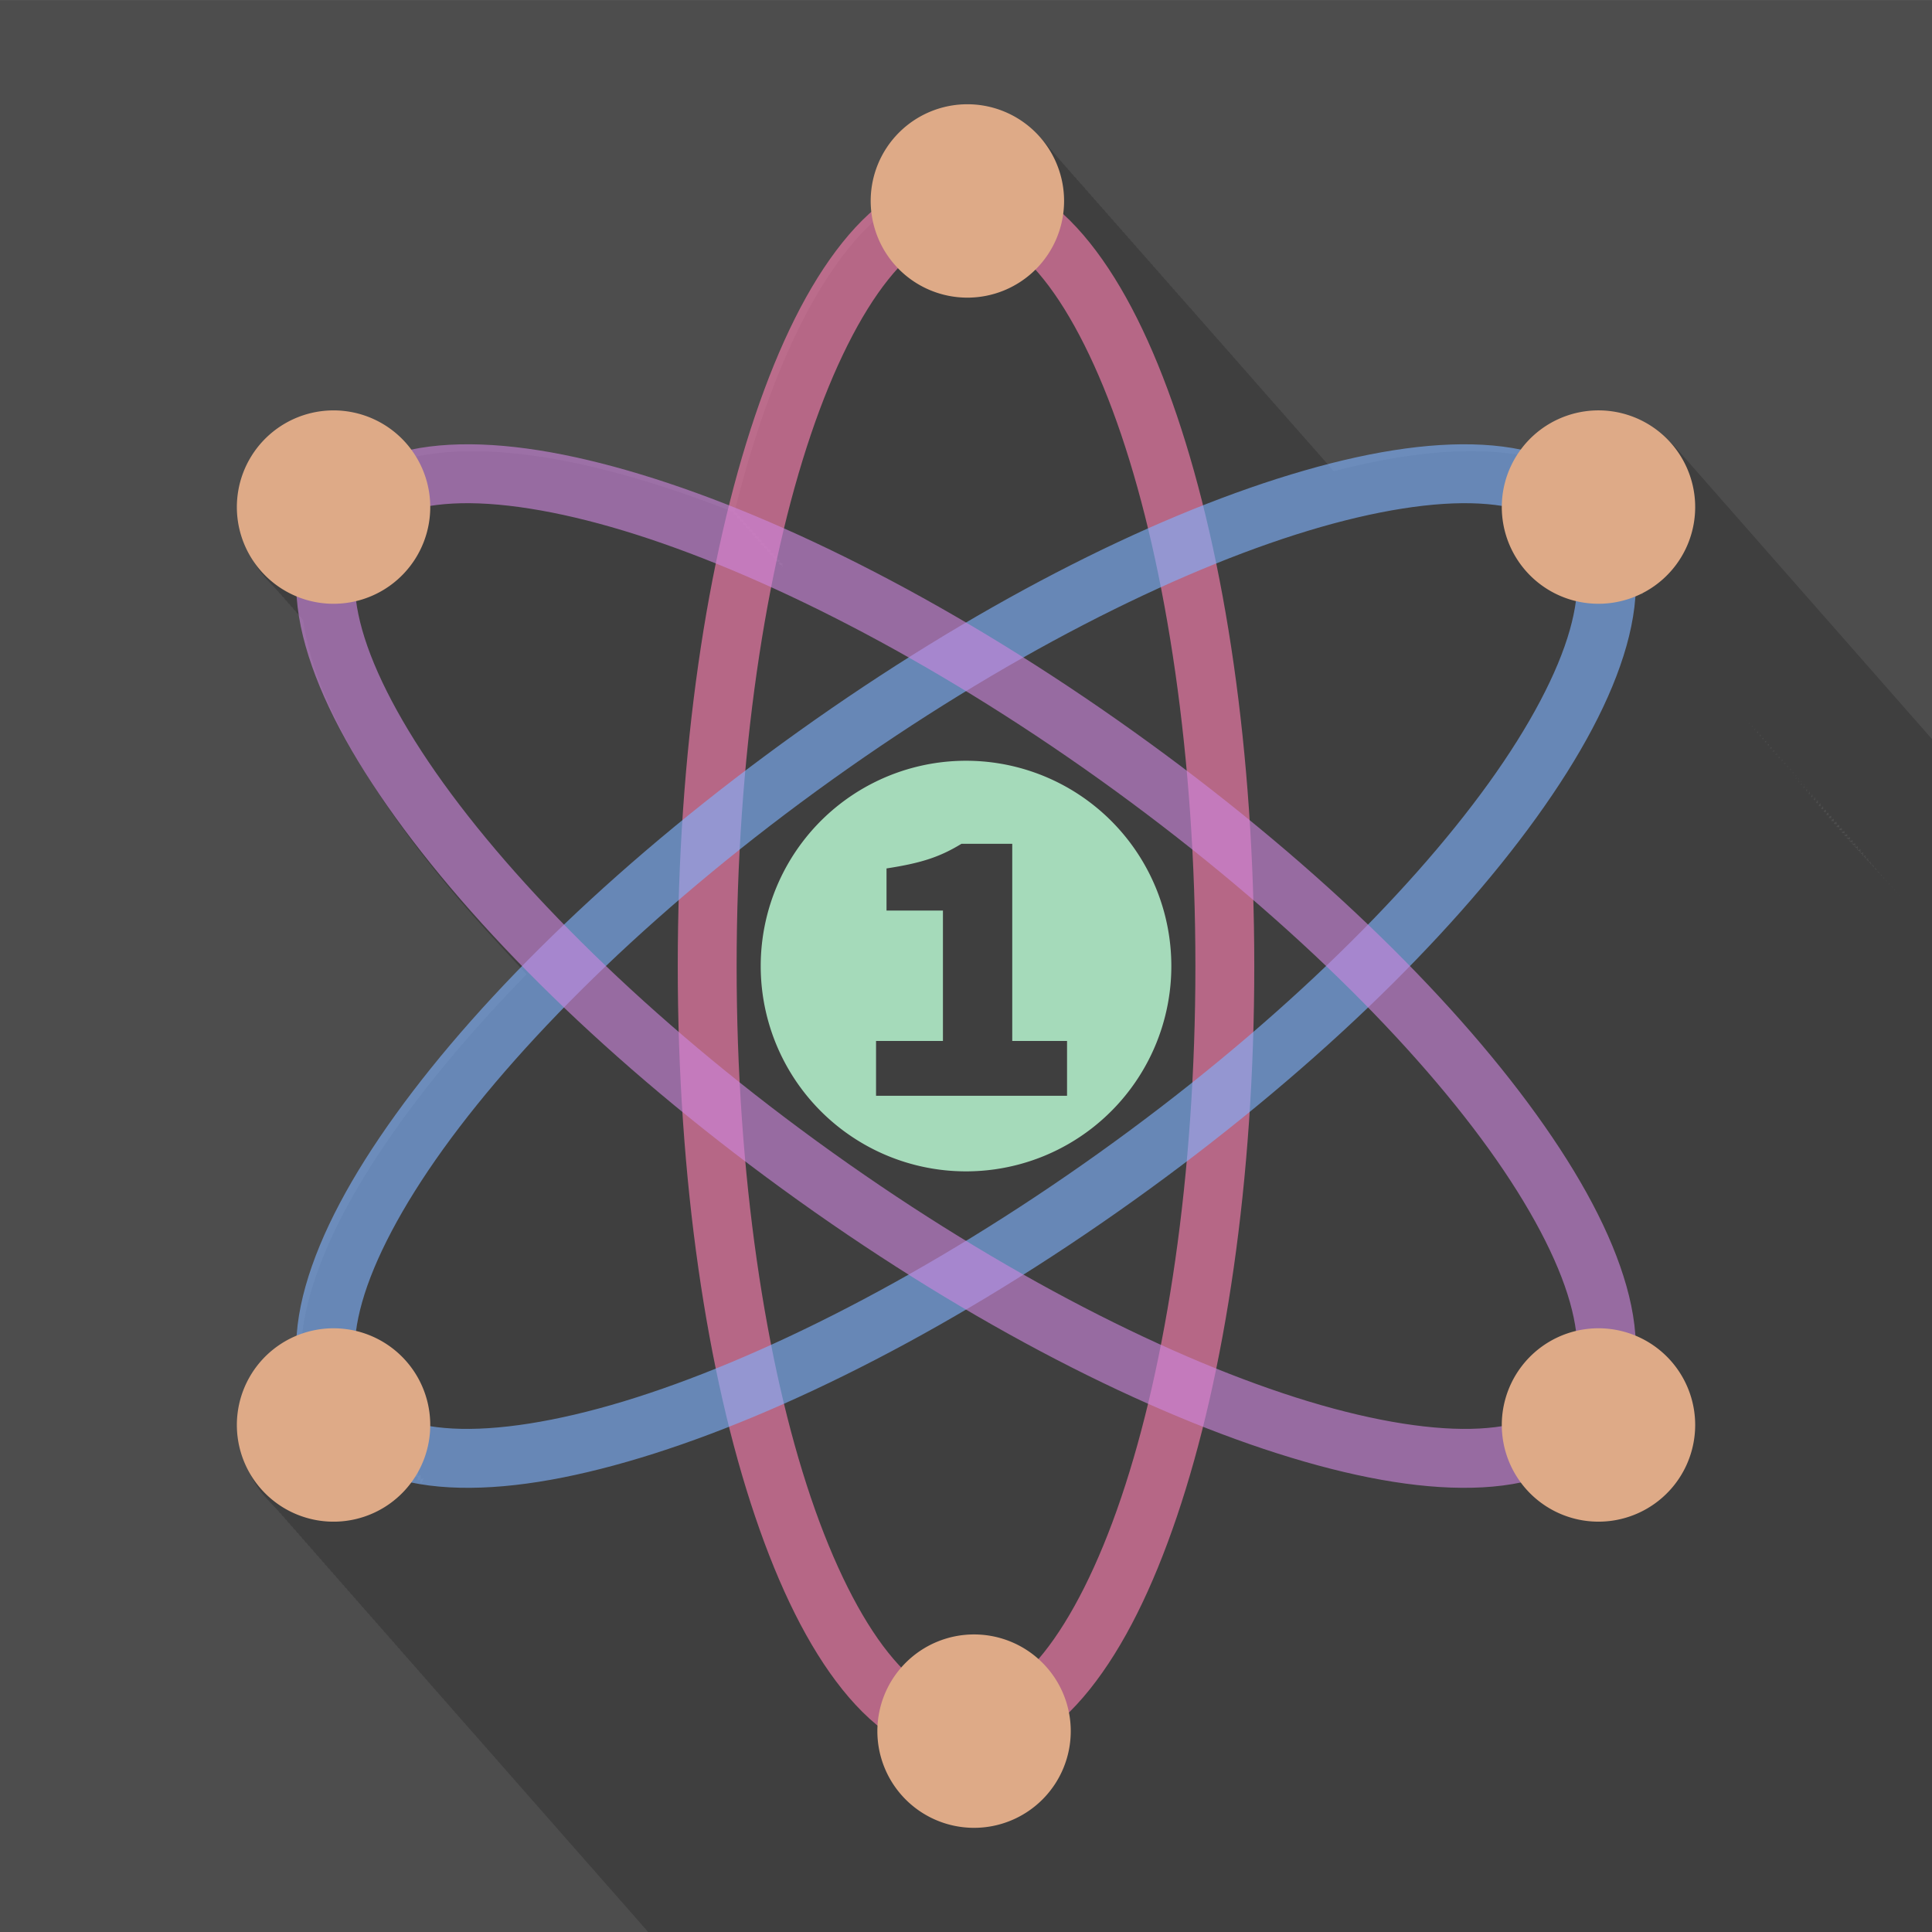<?xml version="1.0" encoding="UTF-8" standalone="no"?>
<svg
   xmlns:dc="http://purl.org/dc/elements/1.1/"
   xmlns:cc="http://creativecommons.org/ns#"
   xmlns:rdf="http://www.w3.org/1999/02/22-rdf-syntax-ns#"
   xmlns:svg="http://www.w3.org/2000/svg"
   xmlns="http://www.w3.org/2000/svg"
   xmlns:sodipodi="http://sodipodi.sourceforge.net/DTD/sodipodi-0.dtd"
   xmlns:inkscape="http://www.inkscape.org/namespaces/inkscape"
   sodipodi:docname="fisica1_scalable.svg"
   inkscape:version="1.0 (4035a4fb49, 2020-05-01)"
   id="svg35637"
   version="1.1"
   viewBox="0 0 67.733 67.733"
   height="67.733mm"
   width="67.733mm">
  <defs
     id="defs35631" />
  <sodipodi:namedview
     fit-margin-bottom="0"
     fit-margin-right="0"
     fit-margin-left="0"
     fit-margin-top="0"
     inkscape:window-maximized="1"
     inkscape:window-y="24"
     inkscape:window-x="0"
     inkscape:window-height="1056"
     inkscape:window-width="1920"
     showgrid="false"
     inkscape:document-rotation="0"
     inkscape:current-layer="layer1"
     inkscape:document-units="mm"
     inkscape:cy="119.38721"
     inkscape:cx="150.54439"
     inkscape:zoom="1.979899"
     inkscape:pageshadow="2"
     inkscape:pageopacity="0.0"
     borderopacity="1.0"
     bordercolor="#666666"
     pagecolor="#ffffff"
     id="base" />
  <g
     transform="translate(-93.133,-138.49)"
     id="layer1"
     inkscape:groupmode="layer"
     inkscape:label="Livello 1">
    <g
       id="g38284" />
    <g
       inkscape:export-ydpi="768"
       inkscape:export-xdpi="768"
       inkscape:export-filename="/home/fjall/Icone/2048x2048/I anno/fisica1.png"
       transform="matrix(1,0,0,1,0,8.4390167e-4)"
       id="g43450">
      <rect
         style="fill:#4d4d4d;fill-opacity:1;fill-rule:evenodd;stroke:none;stroke-width:3.35;stroke-linecap:square;stroke-linejoin:miter;stroke-miterlimit:4;stroke-dasharray:none;stroke-dashoffset:0;stroke-opacity:0.99;paint-order:markers fill stroke"
         id="rect857-5"
         width="67.733"
         height="67.733"
         x="93.133"
         y="138.49"
         inkscape:export-xdpi="96"
         inkscape:export-ydpi="96" />
      <path
         id="path39414"
         style="fill:#000001;fill-opacity:0.184;stroke:none;stroke-width:1.95;stroke-linecap:round;stroke-linejoin:bevel;stroke-miterlimit:4;stroke-dasharray:none;stroke-dashoffset:0;stroke-opacity:0.839;paint-order:normal"
         d="m 480.195,537.232 -0.014,0.006 c -3.398,0 -6.657,1.348 -9.061,3.752 -2.404,2.404 -3.752,5.663 -3.752,9.061 0,0.486 0.034,0.965 0.086,1.438 0.11,-0.098 0.221,-0.195 0.332,-0.291 0.015,0.245 0.023,0.49 0.049,0.73 0.11,-0.098 0.221,-0.195 0.332,-0.291 0.015,0.243 0.023,0.486 0.051,0.725 0.11,-0.098 0.221,-0.193 0.332,-0.289 0.015,0.242 0.023,0.484 0.051,0.723 0.11,-0.098 0.22,-0.194 0.33,-0.289 0.015,0.243 0.023,0.486 0.051,0.725 0.109,-0.097 0.219,-0.192 0.328,-0.287 0.015,0.242 0.023,0.484 0.051,0.723 0.11,-0.098 0.22,-0.194 0.33,-0.289 0.015,0.242 0.027,0.485 0.053,0.723 0.11,-0.097 0.22,-0.192 0.33,-0.287 0.015,0.241 0.021,0.482 0.049,0.719 0.108,-0.096 0.219,-0.191 0.328,-0.285 0.015,0.24 0.023,0.482 0.051,0.719 -0.091,0.081 -0.183,0.158 -0.273,0.24 -0.038,-0.224 -0.079,-0.446 -0.105,-0.674 -0.093,0.082 -0.185,0.161 -0.277,0.244 -0.038,-0.224 -0.077,-0.448 -0.104,-0.676 -0.093,0.082 -0.187,0.16 -0.279,0.244 -0.038,-0.225 -0.077,-0.449 -0.104,-0.678 -0.091,0.081 -0.185,0.157 -0.275,0.24 -0.038,-0.224 -0.078,-0.448 -0.104,-0.676 -0.092,0.082 -0.185,0.161 -0.277,0.244 -0.038,-0.225 -0.078,-0.451 -0.104,-0.68 -0.093,0.082 -0.187,0.16 -0.279,0.244 -0.038,-0.225 -0.078,-0.449 -0.104,-0.678 -0.093,0.082 -0.187,0.16 -0.279,0.244 -0.038,-0.225 -0.078,-0.449 -0.104,-0.678 -0.092,0.082 -0.186,0.16 -0.277,0.244 -0.038,-0.227 -0.078,-0.453 -0.104,-0.684 -1.352,1.206 -2.641,2.578 -3.852,4.092 v 0.004 c -4.535,5.669 -8.348,13.456 -11.549,22.912 v 0.004 c -1.255,3.71 -2.408,7.686 -3.457,11.885 0.152,0.06 0.307,0.125 0.459,0.186 -0.023,0.085 -0.041,0.173 -0.062,0.258 0.151,0.06 0.305,0.123 0.457,0.184 -0.023,0.084 -0.042,0.172 -0.062,0.256 0.152,0.06 0.307,0.125 0.459,0.186 -0.023,0.084 -0.041,0.171 -0.062,0.256 0.152,0.06 0.307,0.125 0.459,0.186 -0.023,0.085 -0.043,0.169 -0.065,0.254 0.154,0.061 0.31,0.126 0.465,0.188 -0.023,0.085 -0.044,0.166 -0.066,0.252 0.153,0.061 0.309,0.126 0.463,0.188 -0.023,0.086 -0.046,0.168 -0.068,0.254 0.154,0.061 0.31,0.126 0.465,0.188 -0.023,0.086 -0.046,0.168 -0.068,0.254 0.153,0.061 0.309,0.126 0.463,0.188 -0.023,0.085 -0.044,0.167 -0.066,0.252 0.153,0.061 0.309,0.126 0.463,0.188 -0.023,0.084 -0.045,0.166 -0.066,0.25 0.153,0.061 0.308,0.126 0.461,0.188 -0.023,0.085 -0.044,0.167 -0.066,0.252 0.153,0.061 0.309,0.126 0.463,0.188 -0.023,0.085 -0.044,0.167 -0.066,0.252 0.152,0.06 0.307,0.124 0.459,0.186 -0.023,0.085 -0.044,0.167 -0.066,0.252 0.154,0.061 0.309,0.126 0.463,0.188 -0.023,0.084 -0.044,0.166 -0.066,0.25 0.153,0.061 0.308,0.124 0.461,0.186 -0.023,0.084 -0.044,0.167 -0.066,0.252 0.152,0.061 0.306,0.124 0.459,0.186 -0.023,0.084 -0.044,0.166 -0.066,0.25 0.152,0.06 0.305,0.124 0.457,0.186 -0.023,0.084 -0.044,0.167 -0.066,0.252 0.019,0.008 0.038,0.016 0.055,0.023 -0.019,0.085 -0.038,0.169 -0.055,0.254 -0.023,-0.008 -0.044,-0.018 -0.066,-0.025 0.023,-0.084 0.044,-0.165 0.066,-0.248 -0.152,-0.06 -0.305,-0.125 -0.457,-0.186 0.023,-0.085 0.044,-0.167 0.066,-0.252 -0.152,-0.061 -0.307,-0.125 -0.459,-0.186 0.023,-0.084 0.044,-0.166 0.066,-0.25 -0.153,-0.061 -0.308,-0.125 -0.461,-0.186 0.023,-0.085 0.044,-0.167 0.066,-0.252 -0.153,-0.061 -0.31,-0.127 -0.463,-0.188 0.023,-0.084 0.044,-0.166 0.066,-0.25 -0.152,-0.06 -0.307,-0.125 -0.459,-0.186 0.023,-0.085 0.044,-0.167 0.066,-0.252 -0.153,-0.061 -0.31,-0.127 -0.463,-0.188 0.023,-0.085 0.044,-0.167 0.066,-0.252 -0.153,-0.061 -0.31,-0.127 -0.463,-0.188 0.023,-0.085 0.046,-0.168 0.068,-0.254 -0.153,-0.061 -0.31,-0.127 -0.463,-0.188 0.023,-0.085 0.045,-0.164 0.066,-0.248 -0.153,-0.061 -0.31,-0.127 -0.463,-0.188 0.023,-0.085 0.044,-0.167 0.066,-0.252 -0.153,-0.06 -0.308,-0.125 -0.461,-0.186 0.023,-0.085 0.043,-0.173 0.065,-0.258 -0.152,-0.06 -0.306,-0.126 -0.457,-0.186 0.023,-0.084 0.041,-0.172 0.062,-0.256 -0.152,-0.06 -0.307,-0.126 -0.459,-0.186 0.023,-0.084 0.04,-0.171 0.06,-0.254 -0.151,-0.06 -0.305,-0.125 -0.455,-0.184 0.023,-0.084 0.039,-0.172 0.06,-0.256 -0.152,-0.06 -0.307,-0.126 -0.459,-0.186 0.023,-0.084 0.042,-0.172 0.062,-0.256 -0.151,-0.06 -0.305,-0.127 -0.455,-0.186 0.023,-0.084 0.04,-0.17 0.06,-0.254 -0.152,-0.06 -0.307,-0.126 -0.459,-0.186 0.023,-0.085 0.041,-0.173 0.062,-0.258 -4.027,-1.588 -7.935,-2.963 -11.684,-4.1 -9.555,-2.899 -18.105,-4.321 -25.357,-3.928 -1.751,0.095 -3.445,0.307 -5.061,0.641 -0.008,-0.008 -0.02,-0.014 -0.027,-0.025 -0.116,-0.142 -0.225,-0.293 -0.346,-0.43 -4.235,-5.214 -11.843,-6.311 -17.381,-2.352 -5.756,4.116 -7.087,12.119 -2.975,17.879 0.369,0.516 0.776,0.984 1.203,1.428 0.122,0.139 0.256,0.263 0.383,0.396 0.144,0.166 0.297,0.318 0.447,0.475 0.065,0.074 0.135,0.142 0.201,0.215 0.019,0.026 0.034,0.058 0.055,0.086 0.019,0.026 0.047,0.038 0.074,0.047 0.023,0.023 0.047,0.048 0.07,0.072 0.039,0.045 0.079,0.087 0.119,0.131 0.041,0.059 0.073,0.121 0.115,0.18 0.03,0.046 0.079,0.066 0.129,0.07 0.011,0.011 0.02,0.024 0.031,0.031 0.015,0.019 0.03,0.041 0.049,0.061 0.061,0.09 0.11,0.183 0.174,0.271 0.038,0.051 0.093,0.074 0.152,0.078 0.078,0.117 0.143,0.239 0.225,0.354 0.04,0.054 0.099,0.082 0.16,0.09 0.075,0.113 0.139,0.229 0.219,0.34 0.042,0.057 0.104,0.093 0.168,0.104 0.073,0.108 0.135,0.221 0.211,0.328 0.043,0.059 0.105,0.093 0.172,0.107 0.071,0.106 0.13,0.216 0.205,0.32 0.043,0.061 0.107,0.092 0.174,0.109 0.071,0.106 0.13,0.214 0.205,0.318 0.045,0.062 0.109,0.101 0.178,0.121 0.069,0.103 0.127,0.209 0.199,0.311 0.046,0.065 0.114,0.104 0.186,0.127 0.067,0.099 0.123,0.203 0.193,0.301 0.023,0.03 0.05,0.05 0.078,0.072 0.213,1.452 0.528,2.926 0.949,4.416 1.973,6.988 6.09,14.615 11.922,22.719 3.693,5.128 8.086,10.442 13.094,15.832 0.14,0.152 0.275,0.303 0.416,0.455 0.142,0.154 0.281,0.307 0.424,0.461 0.167,0.181 0.33,0.362 0.498,0.543 0.142,0.154 0.281,0.307 0.424,0.461 0.18,0.196 0.357,0.392 0.539,0.588 0.113,0.122 0.221,0.243 0.334,0.365 0.198,0.215 0.393,0.431 0.594,0.646 0.124,0.134 0.242,0.268 0.367,0.402 -6.518,6.679 -12.139,13.281 -16.689,19.6 -5.832,8.103 -9.949,15.73 -11.922,22.719 -0.633,2.237 -1.042,4.444 -1.189,6.582 0.144,-0.06 0.29,-0.114 0.436,-0.168 -0.019,0.201 -0.038,0.402 -0.051,0.602 0.144,-0.059 0.288,-0.112 0.434,-0.166 -0.019,0.201 -0.038,0.402 -0.051,0.602 0.144,-0.059 0.289,-0.112 0.434,-0.166 -0.019,0.201 -0.038,0.402 -0.051,0.602 0.143,-0.059 0.287,-0.113 0.432,-0.166 -0.019,0.2 -0.034,0.401 -0.049,0.6 -0.138,0.057 -0.277,0.108 -0.414,0.17 0.008,-0.201 0.018,-0.403 0.029,-0.605 -0.138,0.057 -0.277,0.11 -0.414,0.172 0.008,-0.202 0.02,-0.404 0.031,-0.607 -0.138,0.057 -0.277,0.111 -0.414,0.174 0.008,-0.202 0.018,-0.404 0.029,-0.607 -0.139,0.058 -0.279,0.109 -0.416,0.172 0.008,-0.201 0.018,-0.403 0.029,-0.605 -0.885,0.367 -1.746,0.827 -2.559,1.408 -5.756,4.116 -7.087,12.121 -2.975,17.877 0.364,0.509 0.767,0.971 1.188,1.41 0.132,0.152 0.274,0.291 0.412,0.436 0.139,0.159 0.288,0.304 0.434,0.455 0.065,0.075 0.137,0.142 0.203,0.215 0.019,0.026 0.034,0.057 0.053,0.084 0.019,0.026 0.048,0.041 0.076,0.051 0.019,0.019 0.041,0.04 0.06,0.061 0.043,0.049 0.085,0.098 0.129,0.146 0.04,0.058 0.072,0.12 0.113,0.178 0.03,0.043 0.076,0.063 0.125,0.068 l 0.049,0.049 c 0.011,0.015 0.024,0.03 0.035,0.045 0.06,0.088 0.11,0.18 0.172,0.268 0.038,0.051 0.093,0.074 0.152,0.078 0.078,0.117 0.145,0.238 0.227,0.354 0.04,0.054 0.098,0.084 0.16,0.092 0.075,0.112 0.138,0.228 0.217,0.338 0.042,0.057 0.104,0.093 0.168,0.104 0.073,0.108 0.135,0.221 0.211,0.328 0.042,0.058 0.103,0.091 0.168,0.105 0.072,0.108 0.133,0.22 0.209,0.326 0.043,0.059 0.108,0.088 0.174,0.105 0.071,0.106 0.13,0.216 0.205,0.32 0.045,0.064 0.11,0.103 0.18,0.123 0.068,0.102 0.125,0.208 0.197,0.309 0.046,0.065 0.114,0.102 0.186,0.125 0.067,0.1 0.123,0.204 0.193,0.303 0.047,0.068 0.113,0.108 0.186,0.133 0.066,0.098 0.122,0.2 0.191,0.297 0.048,0.067 0.115,0.11 0.188,0.137 0.065,0.096 0.119,0.196 0.188,0.291 0.05,0.069 0.119,0.111 0.193,0.141 0.064,0.095 0.117,0.194 0.184,0.287 0.05,0.071 0.12,0.114 0.195,0.146 0.062,0.092 0.115,0.188 0.18,0.279 0.052,0.072 0.122,0.119 0.197,0.152 0.062,0.091 0.113,0.185 0.178,0.275 0.053,0.074 0.125,0.123 0.203,0.158 0.059,0.088 0.108,0.179 0.17,0.266 0.054,0.077 0.128,0.127 0.207,0.164 0.059,0.086 0.107,0.178 0.168,0.264 0.056,0.076 0.128,0.13 0.207,0.17 0.057,0.085 0.106,0.174 0.166,0.258 0.057,0.079 0.134,0.131 0.215,0.172 0.056,0.083 0.102,0.17 0.16,0.252 0.058,0.08 0.134,0.135 0.217,0.178 0.055,0.081 0.099,0.164 0.156,0.244 0.058,0.081 0.134,0.141 0.217,0.186 0.054,0.079 0.099,0.16 0.154,0.238 0.061,0.086 0.14,0.146 0.227,0.193 0.052,0.076 0.094,0.155 0.148,0.23 0.06,0.085 0.138,0.147 0.223,0.195 0.051,0.075 0.093,0.154 0.146,0.229 0.064,0.088 0.145,0.154 0.234,0.203 0.049,0.072 0.09,0.147 0.141,0.219 0.062,0.088 0.143,0.154 0.23,0.205 0.049,0.072 0.09,0.147 0.141,0.219 0.064,0.09 0.144,0.159 0.232,0.211 0.048,0.07 0.087,0.143 0.137,0.213 0.065,0.09 0.148,0.16 0.238,0.213 0.046,0.068 0.085,0.139 0.133,0.207 0.067,0.094 0.15,0.167 0.244,0.223 0.044,0.064 0.079,0.131 0.125,0.195 0.067,0.095 0.152,0.171 0.246,0.229 0.044,0.064 0.079,0.132 0.125,0.195 0.067,0.093 0.15,0.167 0.242,0.225 0.044,0.064 0.08,0.132 0.125,0.195 0.069,0.096 0.155,0.173 0.25,0.232 0.042,0.062 0.076,0.127 0.119,0.188 0.067,0.093 0.152,0.165 0.242,0.225 0.044,0.064 0.08,0.132 0.125,0.195 0.072,0.1 0.162,0.178 0.26,0.24 0.039,0.057 0.07,0.117 0.111,0.174 0.067,0.095 0.153,0.167 0.244,0.229 0.043,0.063 0.078,0.129 0.123,0.191 0.067,0.093 0.153,0.165 0.242,0.227 0.044,0.064 0.08,0.13 0.125,0.193 0.069,0.095 0.157,0.167 0.248,0.23 0.042,0.061 0.076,0.125 0.119,0.186 0.069,0.096 0.155,0.166 0.246,0.23 0.042,0.061 0.076,0.125 0.119,0.186 0.066,0.092 0.152,0.159 0.238,0.223 0.044,0.065 0.081,0.133 0.127,0.197 0.069,0.096 0.159,0.166 0.25,0.232 0.041,0.06 0.075,0.122 0.117,0.182 0.069,0.096 0.16,0.166 0.25,0.232 0.041,0.06 0.074,0.124 0.117,0.184 0.068,0.095 0.157,0.166 0.246,0.232 0.041,0.06 0.075,0.122 0.117,0.182 0.068,0.095 0.158,0.162 0.246,0.23 0.042,0.061 0.076,0.125 0.119,0.186 0.066,0.093 0.155,0.155 0.24,0.223 0.043,0.064 0.078,0.13 0.123,0.193 0.071,0.099 0.164,0.168 0.256,0.238 0.039,0.057 0.07,0.117 0.111,0.174 0.075,0.105 0.168,0.188 0.266,0.262 0.034,0.05 0.062,0.104 0.098,0.154 0.076,0.106 0.168,0.191 0.268,0.266 0.034,0.048 0.06,0.099 0.094,0.146 0.077,0.108 0.173,0.196 0.273,0.271 0.03,0.046 0.057,0.095 0.09,0.141 0.079,0.11 0.175,0.198 0.277,0.275 0.03,0.044 0.055,0.091 0.086,0.135 0.079,0.111 0.175,0.201 0.277,0.279 0.03,0.043 0.055,0.09 0.086,0.133 0.077,0.108 0.17,0.197 0.27,0.275 0.03,0.045 0.056,0.092 0.088,0.137 0.079,0.11 0.176,0.2 0.277,0.279 0.03,0.044 0.055,0.09 0.086,0.133 0.079,0.111 0.175,0.201 0.277,0.281 0.03,0.042 0.052,0.085 0.082,0.127 0.081,0.113 0.179,0.205 0.283,0.287 0.03,0.041 0.051,0.084 0.08,0.125 0.081,0.114 0.179,0.207 0.283,0.289 0.026,0.039 0.048,0.081 0.076,0.119 0.081,0.112 0.176,0.203 0.279,0.285 0.026,0.04 0.049,0.083 0.078,0.123 0.081,0.113 0.179,0.206 0.281,0.289 0.026,0.04 0.049,0.083 0.078,0.123 0.082,0.115 0.182,0.209 0.287,0.293 0.026,0.038 0.047,0.077 0.074,0.115 0.082,0.114 0.179,0.208 0.283,0.293 0.026,0.038 0.047,0.077 0.074,0.115 0.084,0.117 0.186,0.212 0.293,0.299 0.023,0.034 0.042,0.071 0.066,0.105 0.084,0.118 0.184,0.215 0.291,0.303 0.023,0.034 0.044,0.071 0.068,0.105 0.083,0.116 0.182,0.212 0.287,0.299 0.026,0.038 0.045,0.074 0.07,0.109 0.085,0.119 0.185,0.218 0.293,0.307 0.023,0.03 0.04,0.066 0.062,0.098 0.085,0.119 0.186,0.217 0.293,0.307 0.023,0.03 0.04,0.066 0.062,0.098 0.084,0.117 0.184,0.214 0.289,0.303 0.023,0.034 0.042,0.071 0.066,0.105 0.085,0.119 0.187,0.22 0.295,0.311 0.023,0.03 0.039,0.063 0.061,0.094 0.086,0.12 0.189,0.221 0.297,0.312 0.023,0.03 0.038,0.062 0.059,0.092 0.087,0.121 0.19,0.225 0.299,0.316 0.019,0.03 0.038,0.059 0.057,0.088 0.088,0.123 0.192,0.227 0.303,0.32 0.019,0.026 0.034,0.055 0.053,0.082 0.088,0.123 0.191,0.225 0.301,0.318 0.019,0.026 0.034,0.058 0.055,0.086 0.09,0.125 0.194,0.231 0.307,0.326 0.019,0.023 0.03,0.05 0.049,0.074 0.088,0.123 0.19,0.226 0.299,0.32 0.019,0.026 0.034,0.057 0.053,0.084 0.09,0.125 0.195,0.23 0.307,0.326 0.015,0.023 0.03,0.05 0.047,0.074 0.088,0.124 0.193,0.229 0.303,0.324 0.019,0.026 0.03,0.051 0.049,0.076 0.089,0.124 0.194,0.23 0.305,0.326 0.015,0.023 0.03,0.05 0.047,0.074 0.093,0.129 0.201,0.24 0.316,0.34 0.015,0.019 0.027,0.041 0.039,0.061 0.091,0.127 0.198,0.237 0.311,0.336 0.015,0.023 0.026,0.043 0.041,0.064 0.091,0.128 0.197,0.24 0.311,0.34 0.015,0.019 0.026,0.042 0.041,0.062 0.089,0.125 0.193,0.232 0.303,0.33 0.015,0.023 0.03,0.047 0.045,0.07 0.093,0.13 0.202,0.241 0.316,0.342 0.011,0.019 0.024,0.038 0.035,0.055 0.094,0.131 0.202,0.243 0.318,0.346 0.011,0.015 0.022,0.034 0.033,0.051 0.091,0.127 0.197,0.237 0.309,0.338 0.015,0.019 0.027,0.043 0.039,0.062 0.094,0.132 0.204,0.247 0.32,0.35 0.011,0.015 0.018,0.03 0.029,0.047 0.093,0.13 0.2,0.243 0.314,0.346 0.011,0.019 0.024,0.034 0.035,0.053 0.093,0.13 0.202,0.243 0.316,0.346 0.011,0.015 0.018,0.034 0.029,0.051 0.096,0.135 0.207,0.252 0.326,0.357 0.008,0.011 0.016,0.026 0.027,0.039 0.096,0.134 0.206,0.252 0.324,0.357 l 0.021,0.033 c 0.096,0.135 0.206,0.255 0.324,0.361 l 0.023,0.035 c 0.095,0.133 0.203,0.25 0.318,0.355 0.008,0.011 0.014,0.027 0.025,0.039 0.096,0.135 0.206,0.254 0.324,0.361 l 0.023,0.033 c 0.098,0.136 0.209,0.256 0.328,0.363 0.008,0.011 0.012,0.02 0.019,0.031 0.098,0.136 0.209,0.257 0.328,0.365 0.008,0.008 0.01,0.018 0.018,0.025 0.099,0.138 0.211,0.261 0.332,0.371 0.008,0.008 0.012,0.016 0.016,0.023 0.099,0.138 0.21,0.261 0.33,0.371 0.004,0.008 0.008,0.014 0.016,0.021 0.099,0.137 0.208,0.259 0.328,0.369 0.008,0.008 0.012,0.016 0.016,0.023 0.102,0.142 0.215,0.268 0.34,0.381 0.002,0.003 0.004,0.004 0.008,0.008 0.1,0.14 0.212,0.265 0.334,0.377 0.004,0.008 0.008,0.012 0.012,0.019 0.099,0.139 0.211,0.264 0.332,0.375 0.003,0.004 0.004,0.006 0.008,0.014 0.102,0.142 0.216,0.269 0.34,0.383 9.9e-4,0.002 0.003,0.004 0.004,0.008 0.102,0.142 0.217,0.271 0.34,0.385 0.002,0.002 0.002,0.004 0.004,0.008 0.103,0.143 0.217,0.274 0.342,0.389 l 0.002,0.002 c 0.102,0.143 0.218,0.273 0.342,0.389 0.103,0.144 0.219,0.275 0.344,0.391 0.002,0.002 0.004,0.002 0.008,0.004 0.104,0.144 0.218,0.275 0.344,0.391 0.099,0.137 0.208,0.262 0.326,0.373 9.8e-4,0.002 0.003,0.004 0.004,0.008 l 0.012,0.012 c 0.105,0.146 0.221,0.279 0.348,0.396 0.096,0.132 0.202,0.252 0.316,0.361 0.002,0.003 0.004,0.004 0.008,0.008 0.108,0.152 0.231,0.288 0.363,0.41 0.103,0.141 0.216,0.274 0.34,0.389 0.107,0.146 0.223,0.28 0.352,0.398 0.09,0.121 0.189,0.232 0.295,0.334 0.002,0.003 0.004,0.006 0.008,0.01 0.113,0.158 0.238,0.301 0.375,0.428 0.09,0.121 0.189,0.23 0.293,0.332 0.003,0.004 0.004,0.008 0.008,0.012 0.115,0.161 0.245,0.307 0.385,0.436 0.088,0.118 0.186,0.226 0.289,0.326 10e-4,0.002 0.003,0.004 0.004,0.008 0.015,0.015 0.026,0.034 0.043,0.047 0.106,0.141 0.218,0.275 0.344,0.391 0.104,0.138 0.213,0.271 0.336,0.385 0.106,0.14 0.219,0.273 0.344,0.389 0.105,0.138 0.216,0.271 0.34,0.385 0.083,0.109 0.172,0.209 0.266,0.303 0.002,0.003 0.004,0.008 0.008,0.012 0.101,0.14 0.215,0.263 0.334,0.381 l 0.002,0.002 c 0.023,0.023 0.04,0.049 0.062,0.07 0.105,0.138 0.218,0.274 0.342,0.389 0.104,0.136 0.214,0.268 0.336,0.381 0.08,0.104 0.166,0.2 0.256,0.291 0.002,0.003 0.004,0.008 0.008,0.012 0.126,0.175 0.267,0.334 0.42,0.475 0.103,0.133 0.209,0.262 0.328,0.373 h 0.002 c 0.107,0.138 0.217,0.274 0.342,0.389 0.105,0.135 0.212,0.266 0.334,0.379 0.071,0.091 0.146,0.175 0.225,0.256 0.004,0.008 0.008,0.014 0.012,0.018 0.129,0.18 0.274,0.34 0.43,0.484 0.074,0.094 0.151,0.182 0.232,0.266 9.8e-4,0.002 0.003,0.004 0.004,0.008 0.034,0.034 0.061,0.075 0.096,0.107 0.107,0.137 0.216,0.272 0.34,0.387 0.104,0.131 0.209,0.262 0.328,0.373 0.106,0.135 0.214,0.269 0.336,0.383 0.068,0.086 0.14,0.167 0.215,0.244 9.8e-4,0.002 10e-4,0.004 0.002,0.008 0.038,0.04 0.073,0.088 0.113,0.125 0.107,0.135 0.215,0.269 0.338,0.383 0.066,0.083 0.135,0.162 0.207,0.236 8.4e-4,9.9e-4 9.4e-4,0.003 0.002,0.004 0.041,0.042 0.074,0.093 0.117,0.133 0.065,0.082 0.134,0.158 0.205,0.232 0.002,0.003 0.004,0.008 0.008,0.012 0.137,0.191 0.291,0.362 0.457,0.516 0.059,0.074 0.122,0.144 0.186,0.211 0.004,0.008 0.006,0.01 0.01,0.018 0.138,0.192 0.294,0.367 0.461,0.521 0.105,0.131 0.213,0.265 0.334,0.377 0.059,0.073 0.121,0.144 0.186,0.211 0.001,0.002 0.001,0.004 0.002,0.008 0.048,0.05 0.088,0.11 0.139,0.156 0.088,0.11 0.182,0.215 0.279,0.314 H 608 V 621.473 c -0.047,-0.053 -0.092,-0.108 -0.141,-0.16 -0.116,-0.137 -0.235,-0.272 -0.357,-0.404 -0.111,-0.131 -0.223,-0.262 -0.34,-0.389 -0.115,-0.136 -0.233,-0.269 -0.354,-0.4 -0.113,-0.134 -0.229,-0.265 -0.348,-0.395 -0.112,-0.132 -0.225,-0.263 -0.342,-0.391 -0.112,-0.132 -0.225,-0.263 -0.342,-0.391 -0.122,-0.144 -0.246,-0.287 -0.375,-0.426 -0.107,-0.126 -0.216,-0.251 -0.328,-0.373 -0.121,-0.143 -0.244,-0.284 -0.371,-0.422 -0.102,-0.12 -0.206,-0.239 -0.312,-0.355 -0.126,-0.15 -0.254,-0.297 -0.387,-0.441 -0.107,-0.125 -0.215,-0.248 -0.326,-0.369 -0.12,-0.142 -0.241,-0.281 -0.367,-0.418 -0.114,-0.134 -0.23,-0.267 -0.35,-0.396 -0.112,-0.132 -0.226,-0.263 -0.344,-0.391 -0.116,-0.136 -0.234,-0.271 -0.355,-0.402 -0.118,-0.139 -0.237,-0.277 -0.361,-0.412 -0.108,-0.128 -0.218,-0.253 -0.332,-0.377 -0.125,-0.148 -0.251,-0.295 -0.383,-0.438 -0.104,-0.122 -0.211,-0.243 -0.32,-0.361 -0.124,-0.147 -0.248,-0.292 -0.379,-0.434 -0.113,-0.134 -0.229,-0.265 -0.348,-0.395 -0.116,-0.137 -0.233,-0.272 -0.355,-0.404 -0.114,-0.134 -0.228,-0.267 -0.348,-0.396 -0.118,-0.139 -0.237,-0.277 -0.361,-0.412 -0.119,-0.141 -0.24,-0.279 -0.365,-0.414 -0.111,-0.132 -0.225,-0.262 -0.342,-0.389 -0.118,-0.14 -0.239,-0.279 -0.363,-0.414 -0.118,-0.139 -0.237,-0.276 -0.361,-0.41 -0.121,-0.143 -0.245,-0.284 -0.373,-0.422 -0.105,-0.124 -0.212,-0.247 -0.322,-0.367 -0.121,-0.143 -0.242,-0.284 -0.369,-0.422 -0.119,-0.141 -0.24,-0.28 -0.365,-0.416 -0.117,-0.138 -0.236,-0.275 -0.359,-0.408 -0.118,-0.14 -0.239,-0.277 -0.363,-0.412 -0.117,-0.139 -0.236,-0.274 -0.359,-0.408 -0.114,-0.135 -0.23,-0.268 -0.35,-0.398 -0.122,-0.144 -0.245,-0.285 -0.373,-0.424 -0.114,-0.134 -0.228,-0.267 -0.348,-0.396 -0.121,-0.144 -0.245,-0.285 -0.373,-0.424 -0.121,-0.142 -0.244,-0.283 -0.371,-0.42 -0.113,-0.134 -0.229,-0.265 -0.348,-0.395 -0.118,-0.139 -0.237,-0.276 -0.361,-0.41 -0.121,-0.144 -0.243,-0.286 -0.371,-0.424 -0.118,-0.14 -0.239,-0.277 -0.363,-0.412 -0.11,-0.13 -0.222,-0.259 -0.338,-0.385 -0.127,-0.152 -0.256,-0.302 -0.391,-0.447 -0.118,-0.139 -0.237,-0.276 -0.361,-0.41 -0.12,-0.142 -0.243,-0.281 -0.369,-0.418 -0.113,-0.133 -0.227,-0.265 -0.346,-0.395 -0.125,-0.148 -0.251,-0.293 -0.383,-0.436 -0.119,-0.141 -0.241,-0.28 -0.367,-0.416 -0.116,-0.138 -0.235,-0.273 -0.357,-0.406 -0.118,-0.139 -0.236,-0.276 -0.359,-0.41 -0.123,-0.146 -0.248,-0.289 -0.377,-0.43 -0.126,-0.149 -0.254,-0.294 -0.387,-0.438 -0.111,-0.131 -0.223,-0.26 -0.34,-0.387 -0.124,-0.146 -0.249,-0.291 -0.379,-0.432 -0.12,-0.142 -0.241,-0.281 -0.367,-0.418 -0.121,-0.143 -0.244,-0.284 -0.371,-0.422 -0.123,-0.146 -0.249,-0.289 -0.379,-0.43 -0.117,-0.138 -0.236,-0.275 -0.359,-0.408 -0.122,-0.145 -0.246,-0.287 -0.375,-0.426 -0.117,-0.138 -0.234,-0.275 -0.357,-0.408 -0.125,-0.148 -0.251,-0.293 -0.383,-0.436 -0.12,-0.142 -0.241,-0.281 -0.367,-0.418 -0.125,-0.148 -0.251,-0.293 -0.383,-0.436 -0.113,-0.133 -0.227,-0.264 -0.346,-0.393 -0.128,-0.152 -0.257,-0.301 -0.393,-0.447 -0.12,-0.142 -0.243,-0.283 -0.369,-0.42 -0.12,-0.142 -0.241,-0.283 -0.367,-0.42 -0.124,-0.147 -0.25,-0.29 -0.381,-0.432 -0.122,-0.144 -0.245,-0.285 -0.373,-0.424 -0.12,-0.142 -0.242,-0.283 -0.369,-0.42 -0.125,-0.149 -0.252,-0.294 -0.385,-0.438 -0.121,-0.143 -0.244,-0.284 -0.371,-0.422 -0.12,-0.142 -0.241,-0.281 -0.367,-0.418 -0.126,-0.149 -0.254,-0.296 -0.387,-0.439 -0.125,-0.148 -0.253,-0.291 -0.385,-0.434 -0.112,-0.133 -0.224,-0.265 -0.342,-0.393 -0.135,-0.16 -0.272,-0.317 -0.414,-0.471 -0.116,-0.137 -0.235,-0.272 -0.357,-0.404 -0.124,-0.147 -0.25,-0.294 -0.381,-0.436 -0.125,-0.149 -0.252,-0.294 -0.385,-0.438 -0.124,-0.147 -0.25,-0.291 -0.381,-0.432 -0.118,-0.139 -0.237,-0.277 -0.361,-0.412 -0.129,-0.153 -0.259,-0.302 -0.395,-0.449 -0.124,-0.147 -0.252,-0.292 -0.383,-0.434 -0.116,-0.138 -0.233,-0.274 -0.355,-0.406 -0.134,-0.159 -0.271,-0.316 -0.412,-0.469 -0.12,-0.142 -0.243,-0.281 -0.369,-0.418 -0.124,-0.146 -0.249,-0.291 -0.379,-0.432 -0.122,-0.145 -0.246,-0.288 -0.375,-0.428 -0.129,-0.153 -0.259,-0.302 -0.395,-0.449 -0.606,-0.718 -1.284,-1.379 -2.045,-1.955 -5.643,-4.271 -13.678,-3.16 -17.949,2.482 -0.03,0.038 -0.052,0.079 -0.08,0.117 0.207,0.043 0.409,0.09 0.613,0.137 -0.049,0.062 -0.104,0.118 -0.152,0.182 -0.03,0.041 -0.056,0.084 -0.086,0.125 0.206,0.042 0.409,0.09 0.613,0.137 -0.046,0.059 -0.099,0.111 -0.145,0.172 -0.034,0.043 -0.058,0.09 -0.09,0.133 0.206,0.042 0.408,0.088 0.611,0.135 -0.045,0.058 -0.096,0.109 -0.141,0.168 -0.034,0.046 -0.062,0.095 -0.096,0.141 0.205,0.042 0.407,0.087 0.609,0.133 -0.043,0.054 -0.091,0.103 -0.133,0.158 -0.038,0.05 -0.067,0.102 -0.104,0.152 0.204,0.041 0.408,0.084 0.609,0.129 -0.041,0.052 -0.086,0.099 -0.127,0.152 -0.039,0.051 -0.07,0.106 -0.107,0.158 0.204,0.041 0.407,0.086 0.609,0.131 -0.039,0.05 -0.083,0.092 -0.121,0.143 -0.042,0.055 -0.075,0.113 -0.115,0.168 0.206,0.041 0.41,0.084 0.613,0.129 -0.038,0.047 -0.079,0.088 -0.115,0.137 -0.044,0.058 -0.078,0.12 -0.121,0.178 0.203,0.04 0.405,0.08 0.605,0.125 -0.034,0.045 -0.073,0.084 -0.107,0.129 -0.045,0.06 -0.081,0.123 -0.125,0.184 0.203,0.04 0.405,0.081 0.605,0.125 -0.034,0.042 -0.069,0.079 -0.102,0.121 -0.048,0.063 -0.085,0.13 -0.131,0.193 0.203,0.04 0.407,0.079 0.607,0.123 -0.03,0.04 -0.065,0.075 -0.096,0.115 -0.05,0.065 -0.088,0.135 -0.137,0.201 0.203,0.04 0.405,0.08 0.605,0.123 -0.03,0.038 -0.061,0.07 -0.09,0.107 -0.051,0.068 -0.093,0.14 -0.143,0.209 0.202,0.039 0.404,0.078 0.604,0.121 -0.026,0.034 -0.058,0.065 -0.084,0.1 -0.054,0.071 -0.096,0.147 -0.148,0.219 0.201,0.039 0.404,0.074 0.604,0.117 -0.023,0.03 -0.052,0.06 -0.076,0.092 -0.057,0.075 -0.101,0.155 -0.156,0.23 0.2,0.039 0.402,0.073 0.6,0.115 -0.023,0.03 -0.048,0.054 -0.07,0.084 -0.058,0.077 -0.104,0.159 -0.16,0.236 0.201,0.038 0.403,0.075 0.602,0.117 -0.019,0.026 -0.043,0.046 -0.062,0.072 -0.06,0.08 -0.11,0.165 -0.168,0.246 0.201,0.038 0.405,0.073 0.604,0.115 -0.019,0.023 -0.04,0.046 -0.059,0.07 -0.062,0.082 -0.11,0.171 -0.17,0.254 0.198,0.038 0.4,0.072 0.596,0.113 -0.015,0.023 -0.034,0.039 -0.051,0.061 -0.064,0.085 -0.116,0.176 -0.178,0.262 0.2,0.038 0.402,0.072 0.6,0.113 -0.015,0.019 -0.03,0.034 -0.043,0.053 -0.067,0.088 -0.12,0.181 -0.184,0.27 0.198,0.038 0.398,0.072 0.594,0.113 -0.011,0.015 -0.026,0.03 -0.037,0.045 -0.068,0.09 -0.124,0.186 -0.189,0.277 0.198,0.038 0.398,0.072 0.594,0.113 -0.008,0.011 -0.02,0.022 -0.031,0.033 -0.071,0.093 -0.128,0.192 -0.195,0.287 0.197,0.038 0.393,0.073 0.588,0.113 -0.008,0.008 -0.014,0.016 -0.018,0.023 -0.073,0.097 -0.135,0.199 -0.205,0.297 0.199,0.038 0.397,0.073 0.594,0.113 -0.004,0.008 -0.01,0.012 -0.014,0.019 -0.075,0.099 -0.136,0.203 -0.207,0.303 0.197,0.038 0.393,0.073 0.588,0.113 -0.003,0.003 -0.004,0.008 -0.008,0.012 -0.077,0.101 -0.138,0.21 -0.211,0.312 0.196,0.034 0.392,0.072 0.586,0.111 -0.079,0.104 -0.144,0.214 -0.219,0.32 0.197,0.034 0.393,0.072 0.588,0.111 -0.079,0.105 -0.143,0.216 -0.219,0.322 0.197,0.034 0.392,0.072 0.586,0.111 -0.079,0.104 -0.144,0.214 -0.219,0.32 -0.197,-0.034 -0.395,-0.069 -0.594,-0.1 0.074,-0.112 0.146,-0.224 0.225,-0.334 -0.198,-0.034 -0.396,-0.068 -0.596,-0.1 0.074,-0.112 0.148,-0.226 0.227,-0.336 -0.196,-0.034 -0.393,-0.07 -0.592,-0.102 0.074,-0.111 0.147,-0.221 0.225,-0.33 -0.197,-0.034 -0.394,-0.071 -0.594,-0.104 0.074,-0.111 0.147,-0.222 0.225,-0.332 -0.198,-0.038 -0.396,-0.071 -0.596,-0.104 0.074,-0.11 0.147,-0.221 0.225,-0.33 -0.196,-0.038 -0.391,-0.073 -0.59,-0.105 0.074,-0.11 0.147,-0.22 0.225,-0.328 -0.197,-0.038 -0.394,-0.073 -0.594,-0.105 0.074,-0.11 0.147,-0.221 0.225,-0.33 -0.196,-0.038 -0.391,-0.073 -0.59,-0.105 0.074,-0.11 0.145,-0.22 0.223,-0.328 -0.198,-0.038 -0.395,-0.076 -0.596,-0.109 0.073,-0.109 0.146,-0.219 0.223,-0.326 -0.196,-0.038 -0.39,-0.078 -0.588,-0.111 0.073,-0.108 0.144,-0.217 0.221,-0.324 -0.198,-0.038 -0.395,-0.079 -0.596,-0.113 0.073,-0.108 0.144,-0.217 0.221,-0.324 -0.197,-0.038 -0.392,-0.079 -0.592,-0.113 0.073,-0.108 0.144,-0.218 0.221,-0.324 -0.197,-0.038 -0.391,-0.079 -0.59,-0.113 0.073,-0.108 0.144,-0.218 0.221,-0.324 -0.198,-0.038 -0.394,-0.079 -0.594,-0.113 0.074,-0.109 0.145,-0.219 0.223,-0.326 -0.198,-0.038 -0.394,-0.079 -0.594,-0.113 0.074,-0.109 0.145,-0.219 0.223,-0.326 -0.198,-0.038 -0.395,-0.078 -0.596,-0.113 0.074,-0.109 0.144,-0.219 0.223,-0.326 -0.199,-0.039 -0.397,-0.078 -0.598,-0.113 0.074,-0.109 0.145,-0.219 0.223,-0.326 -0.197,-0.039 -0.394,-0.078 -0.594,-0.113 0.074,-0.108 0.142,-0.219 0.221,-0.326 -0.197,-0.039 -0.394,-0.078 -0.594,-0.113 0.074,-0.108 0.143,-0.218 0.221,-0.324 -0.199,-0.04 -0.398,-0.079 -0.6,-0.115 0.075,-0.109 0.144,-0.22 0.223,-0.328 -0.198,-0.04 -0.396,-0.077 -0.596,-0.113 0.075,-0.109 0.144,-0.221 0.223,-0.328 -0.198,-0.04 -0.397,-0.077 -0.598,-0.113 0.075,-0.108 0.144,-0.219 0.223,-0.326 -0.198,-0.04 -0.397,-0.077 -0.598,-0.113 0.076,-0.11 0.145,-0.222 0.225,-0.33 -0.198,-0.04 -0.399,-0.077 -0.6,-0.113 0.076,-0.11 0.145,-0.222 0.225,-0.33 -0.199,-0.041 -0.4,-0.076 -0.602,-0.113 0.075,-0.109 0.143,-0.221 0.223,-0.328 -0.198,-0.041 -0.398,-0.078 -0.598,-0.115 0.076,-0.109 0.143,-0.221 0.223,-0.328 -1.618,-0.335 -3.315,-0.547 -5.068,-0.643 -6.016,-0.326 -12.935,0.614 -20.568,2.592 -0.074,-0.1 -0.149,-0.2 -0.238,-0.289 -0.026,-0.026 -0.058,-0.051 -0.086,-0.078 -0.079,-0.109 -0.161,-0.217 -0.258,-0.312 -0.026,-0.026 -0.058,-0.051 -0.086,-0.078 -0.078,-0.108 -0.159,-0.215 -0.254,-0.311 -0.03,-0.03 -0.065,-0.058 -0.096,-0.088 -0.076,-0.105 -0.155,-0.208 -0.248,-0.301 -0.026,-0.026 -0.054,-0.047 -0.08,-0.072 -0.08,-0.112 -0.165,-0.221 -0.264,-0.32 -0.03,-0.03 -0.064,-0.054 -0.094,-0.084 -0.077,-0.107 -0.156,-0.213 -0.25,-0.307 -0.026,-0.026 -0.057,-0.049 -0.084,-0.076 -0.079,-0.111 -0.162,-0.219 -0.26,-0.316 -0.03,-0.03 -0.064,-0.057 -0.094,-0.086 -0.076,-0.107 -0.158,-0.209 -0.252,-0.303 -0.023,-0.023 -0.052,-0.044 -0.076,-0.068 -0.08,-0.115 -0.167,-0.226 -0.268,-0.326 -0.026,-0.026 -0.057,-0.049 -0.084,-0.076 -0.078,-0.111 -0.163,-0.219 -0.26,-0.316 -0.03,-0.03 -0.065,-0.056 -0.096,-0.086 -0.076,-0.108 -0.157,-0.212 -0.252,-0.307 -0.026,-0.026 -0.056,-0.049 -0.082,-0.074 -0.078,-0.113 -0.163,-0.22 -0.262,-0.318 -0.03,-0.03 -0.062,-0.055 -0.092,-0.084 -0.077,-0.109 -0.16,-0.215 -0.256,-0.311 -0.026,-0.026 -0.058,-0.051 -0.086,-0.078 -0.077,-0.112 -0.164,-0.22 -0.262,-0.318 -0.03,-0.03 -0.065,-0.056 -0.096,-0.086 -0.076,-0.108 -0.157,-0.213 -0.252,-0.307 -0.026,-0.026 -0.057,-0.049 -0.084,-0.076 -0.078,-0.114 -0.165,-0.222 -0.264,-0.32 -0.026,-0.026 -0.059,-0.052 -0.088,-0.08 -0.076,-0.111 -0.163,-0.216 -0.26,-0.312 -0.026,-0.026 -0.058,-0.051 -0.086,-0.078 -0.077,-0.114 -0.163,-0.222 -0.262,-0.32 -0.026,-0.026 -0.058,-0.051 -0.086,-0.078 -0.076,-0.113 -0.164,-0.22 -0.262,-0.318 -0.026,-0.026 -0.059,-0.052 -0.088,-0.08 -0.076,-0.113 -0.163,-0.219 -0.26,-0.316 -0.03,-0.03 -0.068,-0.059 -0.1,-0.09 -0.074,-0.109 -0.157,-0.213 -0.252,-0.307 -0.026,-0.026 -0.058,-0.051 -0.086,-0.078 -0.076,-0.115 -0.163,-0.223 -0.262,-0.322 -0.03,-0.03 -0.064,-0.054 -0.094,-0.084 -0.075,-0.112 -0.161,-0.216 -0.258,-0.312 -0.03,-0.03 -0.066,-0.057 -0.098,-0.088 l -0.002,-0.002 c -0.074,-0.11 -0.157,-0.214 -0.252,-0.309 -0.03,-0.03 -0.065,-0.056 -0.096,-0.086 -0.074,-0.112 -0.159,-0.218 -0.256,-0.314 -0.03,-0.03 -0.066,-0.057 -0.098,-0.088 -0.074,-0.111 -0.158,-0.217 -0.254,-0.312 -0.034,-0.034 -0.069,-0.06 -0.102,-0.092 -0.073,-0.11 -0.156,-0.214 -0.25,-0.309 -0.034,-0.034 -0.069,-0.06 -0.102,-0.092 -0.073,-0.11 -0.156,-0.214 -0.25,-0.309 -0.034,-0.034 -0.071,-0.062 -0.105,-0.096 -0.071,-0.109 -0.153,-0.211 -0.246,-0.305 -0.034,-0.034 -0.071,-0.062 -0.105,-0.096 -0.071,-0.11 -0.153,-0.211 -0.246,-0.305 -0.038,-0.038 -0.078,-0.067 -0.115,-0.104 -0.07,-0.106 -0.149,-0.208 -0.24,-0.299 -0.034,-0.034 -0.075,-0.066 -0.111,-0.102 -0.069,-0.107 -0.149,-0.208 -0.24,-0.299 -0.038,-0.038 -0.076,-0.068 -0.113,-0.104 -0.07,-0.107 -0.15,-0.209 -0.242,-0.301 -0.038,-0.038 -0.079,-0.069 -0.117,-0.105 -0.069,-0.107 -0.145,-0.207 -0.236,-0.299 -0.039,-0.039 -0.083,-0.073 -0.123,-0.111 -0.067,-0.103 -0.144,-0.201 -0.232,-0.289 -0.039,-0.039 -0.083,-0.073 -0.123,-0.111 -0.067,-0.104 -0.143,-0.204 -0.232,-0.293 -0.039,-0.039 -0.083,-0.073 -0.123,-0.111 -0.067,-0.105 -0.143,-0.204 -0.232,-0.293 -0.04,-0.04 -0.085,-0.074 -0.125,-0.113 -0.067,-0.104 -0.141,-0.203 -0.23,-0.291 -0.041,-0.041 -0.087,-0.077 -0.129,-0.117 -0.065,-0.104 -0.139,-0.203 -0.227,-0.291 -0.043,-0.043 -0.09,-0.08 -0.133,-0.121 -0.065,-0.102 -0.14,-0.197 -0.227,-0.283 -0.041,-0.041 -0.087,-0.077 -0.129,-0.117 -0.065,-0.103 -0.139,-0.2 -0.227,-0.287 -0.043,-0.043 -0.091,-0.08 -0.135,-0.123 -0.064,-0.102 -0.138,-0.199 -0.225,-0.285 -0.042,-0.042 -0.088,-0.078 -0.131,-0.119 -0.064,-0.104 -0.135,-0.201 -0.223,-0.289 -0.046,-0.046 -0.098,-0.086 -0.145,-0.131 -0.062,-0.098 -0.131,-0.19 -0.215,-0.273 -0.046,-0.046 -0.099,-0.085 -0.146,-0.131 -0.062,-0.099 -0.13,-0.194 -0.213,-0.277 -0.046,-0.046 -0.098,-0.086 -0.145,-0.131 -0.062,-0.099 -0.131,-0.193 -0.215,-0.277 -0.046,-0.046 -0.098,-0.087 -0.145,-0.133 -0.061,-0.099 -0.132,-0.192 -0.215,-0.275 -0.047,-0.047 -0.099,-0.087 -0.146,-0.133 -0.06,-0.1 -0.127,-0.195 -0.211,-0.279 -0.049,-0.049 -0.104,-0.09 -0.154,-0.139 -0.059,-0.096 -0.126,-0.188 -0.207,-0.27 -0.048,-0.048 -0.104,-0.088 -0.152,-0.135 -0.059,-0.099 -0.125,-0.194 -0.209,-0.277 -0.051,-0.05 -0.107,-0.093 -0.158,-0.143 -0.057,-0.095 -0.122,-0.186 -0.201,-0.266 -0.052,-0.052 -0.11,-0.096 -0.162,-0.146 -0.057,-0.095 -0.122,-0.186 -0.201,-0.266 -0.051,-0.051 -0.108,-0.095 -0.16,-0.145 -0.057,-0.096 -0.121,-0.187 -0.201,-0.268 -0.052,-0.052 -0.109,-0.097 -0.162,-0.148 -0.056,-0.094 -0.119,-0.185 -0.197,-0.264 -0.073,-0.072 -0.152,-0.135 -0.227,-0.205 -0.046,-0.069 -0.077,-0.147 -0.137,-0.207 -0.071,-0.07 -0.149,-0.131 -0.221,-0.199 -0.047,-0.071 -0.081,-0.152 -0.143,-0.213 -0.071,-0.071 -0.15,-0.132 -0.223,-0.201 -0.046,-0.071 -0.08,-0.15 -0.141,-0.211 -0.071,-0.071 -0.15,-0.132 -0.223,-0.201 -0.047,-0.072 -0.081,-0.152 -0.143,-0.213 -0.071,-0.071 -0.15,-0.132 -0.223,-0.201 -0.046,-0.071 -0.079,-0.149 -0.141,-0.211 -0.07,-0.07 -0.147,-0.131 -0.219,-0.199 -0.046,-0.074 -0.081,-0.153 -0.143,-0.217 -0.073,-0.072 -0.152,-0.135 -0.227,-0.205 -0.045,-0.071 -0.081,-0.147 -0.141,-0.207 -0.069,-0.069 -0.145,-0.128 -0.215,-0.195 -0.046,-0.076 -0.083,-0.157 -0.146,-0.221 -0.072,-0.072 -0.151,-0.134 -0.225,-0.203 -0.045,-0.073 -0.081,-0.151 -0.143,-0.213 -0.07,-0.07 -0.149,-0.131 -0.221,-0.199 -0.045,-0.075 -0.083,-0.154 -0.146,-0.217 -0.071,-0.071 -0.149,-0.131 -0.221,-0.199 -0.045,-0.076 -0.083,-0.157 -0.146,-0.221 -0.072,-0.072 -0.151,-0.134 -0.225,-0.203 -0.043,-0.073 -0.08,-0.15 -0.141,-0.211 -0.071,-0.071 -0.15,-0.134 -0.223,-0.203 -0.043,-0.074 -0.082,-0.151 -0.145,-0.213 -0.07,-0.07 -0.147,-0.131 -0.219,-0.199 -0.043,-0.077 -0.084,-0.156 -0.148,-0.221 -0.07,-0.07 -0.147,-0.129 -0.219,-0.197 -0.043,-0.078 -0.083,-0.158 -0.146,-0.223 -0.075,-0.074 -0.158,-0.139 -0.234,-0.211 -0.041,-0.071 -0.078,-0.146 -0.137,-0.205 -0.07,-0.07 -0.147,-0.131 -0.219,-0.199 -0.042,-0.078 -0.085,-0.157 -0.148,-0.221 -0.073,-0.073 -0.153,-0.134 -0.227,-0.205 -0.041,-0.076 -0.081,-0.151 -0.143,-0.213 -0.072,-0.072 -0.151,-0.134 -0.225,-0.203 -0.04,-0.077 -0.083,-0.155 -0.146,-0.217 -0.07,-0.07 -0.146,-0.13 -0.217,-0.197 -0.04,-0.082 -0.086,-0.16 -0.15,-0.227 -0.073,-0.073 -0.154,-0.136 -0.229,-0.207 -0.038,-0.076 -0.079,-0.152 -0.141,-0.213 -0.073,-0.073 -0.154,-0.136 -0.229,-0.207 -0.038,-0.076 -0.081,-0.149 -0.143,-0.211 -0.072,-0.072 -0.151,-0.134 -0.225,-0.203 -0.038,-0.081 -0.084,-0.156 -0.146,-0.221 -0.073,-0.073 -0.154,-0.136 -0.229,-0.207 -0.038,-0.078 -0.081,-0.154 -0.145,-0.217 -0.071,-0.071 -0.152,-0.134 -0.225,-0.203 -0.034,-0.08 -0.084,-0.156 -0.146,-0.221 -0.073,-0.073 -0.154,-0.136 -0.229,-0.207 -0.034,-0.078 -0.081,-0.149 -0.143,-0.211 -0.074,-0.074 -0.155,-0.14 -0.23,-0.211 -0.034,-0.079 -0.08,-0.152 -0.143,-0.213 -0.074,-0.074 -0.156,-0.139 -0.232,-0.211 -0.034,-0.079 -0.08,-0.154 -0.143,-0.217 -0.076,-0.075 -0.159,-0.14 -0.236,-0.213 -0.03,-0.078 -0.073,-0.151 -0.133,-0.211 -0.078,-0.078 -0.166,-0.145 -0.246,-0.221 -0.03,-0.075 -0.071,-0.143 -0.129,-0.201 -0.079,-0.079 -0.167,-0.148 -0.248,-0.225 -0.026,-0.075 -0.069,-0.146 -0.127,-0.203 -0.081,-0.081 -0.169,-0.15 -0.252,-0.229 -0.026,-0.073 -0.064,-0.141 -0.121,-0.195 -0.083,-0.083 -0.175,-0.156 -0.26,-0.236 -0.026,-0.07 -0.062,-0.136 -0.115,-0.189 -0.084,-0.084 -0.177,-0.157 -0.264,-0.238 -0.023,-0.07 -0.057,-0.137 -0.109,-0.189 -0.087,-0.087 -0.183,-0.162 -0.271,-0.246 -0.023,-0.067 -0.056,-0.13 -0.107,-0.182 -0.087,-0.087 -0.183,-0.162 -0.271,-0.246 -0.023,-0.068 -0.052,-0.13 -0.102,-0.18 -0.09,-0.09 -0.189,-0.167 -0.281,-0.254 -0.019,-0.064 -0.047,-0.126 -0.098,-0.174 -0.09,-0.09 -0.187,-0.167 -0.279,-0.254 -0.019,-0.066 -0.045,-0.129 -0.094,-0.178 -0.093,-0.093 -0.195,-0.174 -0.291,-0.264 -0.015,-0.06 -0.042,-0.116 -0.088,-0.162 -0.094,-0.094 -0.197,-0.175 -0.293,-0.266 -0.015,-0.062 -0.038,-0.12 -0.084,-0.166 -0.096,-0.096 -0.202,-0.179 -0.301,-0.271 -0.011,-0.058 -0.034,-0.114 -0.078,-0.156 -0.084,-0.084 -0.176,-0.155 -0.262,-0.236 -0.019,-0.023 -0.044,-0.046 -0.065,-0.07 -0.015,-0.043 -0.019,-0.089 -0.051,-0.121 -0.073,-0.073 -0.154,-0.136 -0.229,-0.207 -0.034,-0.041 -0.071,-0.08 -0.105,-0.121 -0.011,-0.038 -0.015,-0.075 -0.045,-0.104 -0.069,-0.069 -0.145,-0.128 -0.215,-0.195 -0.041,-0.051 -0.087,-0.098 -0.129,-0.148 -0.011,-0.03 -0.011,-0.063 -0.033,-0.086 -0.06,-0.06 -0.127,-0.111 -0.188,-0.17 -0.054,-0.068 -0.112,-0.133 -0.168,-0.199 -0.011,-0.019 -0.012,-0.047 -0.027,-0.062 -0.05,-0.05 -0.107,-0.093 -0.158,-0.143 l -0.008,-0.008 c -0.064,-0.08 -0.13,-0.158 -0.195,-0.236 -0.008,-0.015 -0.006,-0.034 -0.018,-0.045 -0.039,-0.039 -0.085,-0.071 -0.125,-0.109 -0.015,-0.019 -0.03,-0.034 -0.047,-0.051 -0.065,-0.082 -0.13,-0.164 -0.197,-0.244 -0.008,-0.008 -0.002,-0.022 -0.01,-0.029 -0.026,-0.026 -0.058,-0.053 -0.086,-0.08 -0.034,-0.039 -0.07,-0.076 -0.104,-0.115 -0.061,-0.076 -0.123,-0.15 -0.186,-0.225 -0.003,-0.003 -0.003,-0.008 -0.008,-0.012 -0.011,-0.011 -0.024,-0.02 -0.035,-0.031 -0.047,-0.056 -0.099,-0.107 -0.146,-0.162 -0.126,-0.158 -0.262,-0.308 -0.396,-0.461 -0.122,-0.153 -0.253,-0.299 -0.383,-0.447 -0.296,-0.371 -0.609,-0.732 -0.947,-1.07 h -0.004 c -2.4,-2.404 -5.661,-3.752 -9.055,-3.752 z m -9.367,17.447 c 0.015,0.241 0.027,0.482 0.053,0.719 -0.091,0.081 -0.183,0.158 -0.273,0.24 -0.038,-0.223 -0.077,-0.446 -0.104,-0.674 0.108,-0.096 0.215,-0.191 0.324,-0.285 z m 0.381,0.432 c 0.015,0.24 0.026,0.48 0.055,0.717 -0.093,0.082 -0.185,0.161 -0.277,0.244 -0.038,-0.223 -0.077,-0.447 -0.104,-0.674 0.108,-0.096 0.217,-0.193 0.326,-0.287 z m 0.379,0.434 c 0.015,0.24 0.027,0.481 0.053,0.717 -0.091,0.081 -0.183,0.158 -0.273,0.24 -0.038,-0.223 -0.075,-0.446 -0.102,-0.674 0.107,-0.095 0.214,-0.191 0.322,-0.283 z m 0.379,0.432 c 0.015,0.24 0.027,0.479 0.053,0.715 -0.091,0.081 -0.184,0.157 -0.275,0.24 -0.038,-0.222 -0.075,-0.444 -0.102,-0.67 0.108,-0.096 0.215,-0.192 0.324,-0.285 z m 0.377,0.432 c 0.015,0.239 0.026,0.478 0.055,0.713 -0.091,0.081 -0.183,0.158 -0.273,0.24 -0.038,-0.222 -0.077,-0.444 -0.104,-0.67 0.107,-0.095 0.214,-0.191 0.322,-0.283 z m 0.379,0.43 c 0.008,0.126 0.008,0.254 0.019,0.379 -0.097,0.086 -0.192,0.157 -0.289,0.246 -0.015,-0.115 -0.04,-0.227 -0.053,-0.342 0.107,-0.095 0.214,-0.191 0.322,-0.283 z m 90.469,37.545 c 0.195,0.034 0.389,0.071 0.582,0.109 -0.078,0.103 -0.142,0.213 -0.217,0.318 -0.196,-0.034 -0.394,-0.067 -0.592,-0.098 0.074,-0.111 0.149,-0.221 0.227,-0.33 z m 0.365,0.43 c 0.195,0.034 0.389,0.073 0.582,0.111 -0.078,0.104 -0.144,0.213 -0.219,0.318 -0.196,-0.034 -0.394,-0.065 -0.592,-0.096 0.074,-0.112 0.15,-0.223 0.229,-0.334 z m 0.363,0.432 c 0.198,0.034 0.393,0.073 0.588,0.111 -0.079,0.105 -0.146,0.214 -0.221,0.32 -0.198,-0.034 -0.398,-0.065 -0.598,-0.096 0.074,-0.113 0.152,-0.225 0.23,-0.336 z m 0.367,0.434 c 0.197,0.034 0.39,0.073 0.584,0.111 -0.077,0.103 -0.143,0.21 -0.217,0.314 -0.197,-0.034 -0.397,-0.063 -0.596,-0.094 0.074,-0.112 0.151,-0.222 0.229,-0.332 z m 0.367,0.428 c 0.195,0.034 0.387,0.074 0.58,0.111 -0.078,0.104 -0.145,0.213 -0.219,0.318 -0.195,-0.034 -0.394,-0.062 -0.592,-0.092 0.074,-0.114 0.152,-0.226 0.23,-0.338 z m 0.361,0.432 c 0.197,0.034 0.389,0.073 0.584,0.111 -0.078,0.104 -0.145,0.213 -0.219,0.318 -0.197,-0.034 -0.397,-0.062 -0.596,-0.092 0.074,-0.114 0.152,-0.226 0.23,-0.338 z m 0.365,0.432 c 0.196,0.034 0.388,0.072 0.582,0.109 -0.077,0.104 -0.143,0.211 -0.217,0.316 -0.197,-0.034 -0.397,-0.06 -0.596,-0.09 0.074,-0.113 0.152,-0.224 0.23,-0.336 z m 0.365,0.428 c 0.196,0.034 0.388,0.074 0.582,0.111 -0.077,0.103 -0.142,0.21 -0.215,0.314 -0.197,-0.034 -0.398,-0.058 -0.598,-0.088 0.074,-0.114 0.152,-0.226 0.23,-0.338 z m 0.367,0.428 c 0.195,0.034 0.387,0.073 0.58,0.109 -0.077,0.104 -0.143,0.211 -0.217,0.316 -0.196,-0.034 -0.397,-0.058 -0.596,-0.088 0.074,-0.114 0.154,-0.226 0.232,-0.338 z m 0.363,0.428 c 0.195,0.034 0.385,0.075 0.578,0.111 -0.077,0.104 -0.145,0.213 -0.219,0.318 -0.195,-0.034 -0.395,-0.059 -0.592,-0.088 0.075,-0.115 0.153,-0.229 0.232,-0.342 z m 0.359,0.432 c 0.196,0.034 0.388,0.071 0.582,0.107 -0.077,0.104 -0.145,0.213 -0.219,0.318 -0.196,-0.034 -0.395,-0.059 -0.594,-0.088 0.074,-0.114 0.152,-0.226 0.23,-0.338 z m 0.363,0.428 c 0.195,0.034 0.386,0.071 0.578,0.107 -0.077,0.105 -0.145,0.214 -0.219,0.32 -0.195,-0.034 -0.394,-0.059 -0.592,-0.088 0.074,-0.114 0.154,-0.227 0.232,-0.34 z m 0.359,0.43 c 0.195,0.034 0.387,0.07 0.58,0.105 -0.082,0.112 -0.154,0.226 -0.232,0.34 0.197,0.034 0.394,0.066 0.588,0.102 -0.078,0.107 -0.148,0.216 -0.223,0.324 -0.197,-0.03 -0.389,-0.071 -0.588,-0.1 0.071,-0.11 0.148,-0.218 0.223,-0.326 -0.196,-0.03 -0.388,-0.071 -0.586,-0.1 0.076,-0.117 0.158,-0.231 0.238,-0.346 z m 0.713,0.873 c 0.166,0.026 0.332,0.054 0.496,0.084 4.1e-4,0.048 -1.9e-4,0.093 0,0.141 -0.047,0.066 -0.091,0.134 -0.137,0.201 0.046,0.008 0.091,0.016 0.137,0.023 -7.6e-4,0.121 0.003,0.242 0,0.363 -0.121,-0.019 -0.238,-0.043 -0.359,-0.06 0.071,-0.11 0.148,-0.218 0.223,-0.326 -0.196,-0.03 -0.386,-0.072 -0.584,-0.1 0.071,-0.11 0.15,-0.217 0.225,-0.326 z m 13.906,17.055 c -4.1e-4,0.011 -9.3e-4,0.026 -0.002,0.037 -0.008,-5.3e-4 -0.012,-9.3e-4 -0.019,-0.002 0.008,-0.011 0.012,-0.022 0.019,-0.033 z m 0.371,0.365 c -9.1e-4,0.03 -0.003,0.058 -0.004,0.086 -0.015,-0.001 -0.026,-0.003 -0.041,-0.004 0.015,-0.026 0.03,-0.055 0.045,-0.082 z m 0.365,0.367 0.002,0.002 c -9.9e-4,0.043 -0.004,0.086 -0.008,0.129 -0.019,-0.002 -0.041,-0.004 -0.06,-0.008 0.023,-0.04 0.042,-0.083 0.066,-0.123 z m 0.371,0.367 c -0.002,0.058 -0.008,0.116 -0.008,0.174 -0.026,-0.003 -0.055,-0.004 -0.082,-0.008 0.034,-0.054 0.057,-0.112 0.09,-0.166 z m 0.363,0.381 c -0.002,0.068 -0.008,0.137 -0.008,0.205 -0.034,-0.003 -0.068,-0.008 -0.102,-0.012 0.038,-0.064 0.071,-0.13 0.109,-0.193 z m 0.365,0.416 h 0.002 c -0.002,0.066 -0.004,0.133 -0.008,0.199 l -0.127,-0.012 c 0.034,-0.056 0.058,-0.116 0.092,-0.172 0.015,-0.008 0.026,-0.012 0.041,-0.016 z m 0.365,0.418 v 0.002 c -10e-4,0.063 -0.002,0.126 -0.004,0.189 -0.049,-0.004 -0.097,-0.008 -0.146,-0.016 0.026,-0.048 0.051,-0.098 0.08,-0.146 0.023,-0.011 0.047,-0.018 0.07,-0.029 z m 0.361,0.42 c -10e-4,0.06 -0.002,0.121 -0.004,0.182 -0.055,-0.004 -0.111,-0.012 -0.166,-0.016 0.023,-0.04 0.042,-0.083 0.066,-0.123 0.034,-0.015 0.07,-0.026 0.104,-0.043 z m 0.365,0.414 v 0.002 c -9.8e-4,0.059 -0.002,0.117 -0.004,0.176 -0.062,-0.008 -0.125,-0.012 -0.188,-0.019 0.019,-0.034 0.038,-0.07 0.057,-0.104 0.045,-0.019 0.091,-0.034 0.135,-0.055 z m 0.363,0.418 c -9.8e-4,0.056 -3.3e-4,0.11 -0.002,0.166 -0.069,-0.008 -0.138,-0.016 -0.207,-0.019 0.015,-0.026 0.026,-0.052 0.043,-0.078 0.055,-0.023 0.112,-0.044 0.166,-0.068 z m 0.363,0.414 0.002,0.002 c -10e-4,0.054 9.9e-4,0.106 0,0.16 -0.077,-0.008 -0.155,-0.016 -0.232,-0.023 0.011,-0.019 0.018,-0.038 0.029,-0.057 0.067,-0.026 0.135,-0.052 0.201,-0.082 z m 0.359,0.42 h 0.002 c -9.8e-4,0.05 10e-4,0.1 0,0.15 -0.083,-0.008 -0.166,-0.016 -0.25,-0.023 0.008,-0.011 0.01,-0.022 0.018,-0.033 0.076,-0.034 0.155,-0.06 0.23,-0.094 z m 0.363,0.418 c -8.7e-4,0.046 10e-4,0.092 0,0.139 -0.089,-0.008 -0.178,-0.016 -0.268,-0.023 0.002,-0.003 0.004,-0.006 0.008,-0.01 0.086,-0.037 0.174,-0.068 0.26,-0.105 z m 0.363,0.414 c -7.9e-4,0.044 10e-4,0.087 0,0.131 -0.089,-0.008 -0.178,-0.016 -0.268,-0.023 0.089,-0.038 0.18,-0.069 0.268,-0.107 z m 0.361,0.414 v 0.002 c -7.2e-4,0.04 9.4e-4,0.081 0,0.121 -0.082,-0.008 -0.164,-0.016 -0.246,-0.023 0.082,-0.034 0.165,-0.064 0.246,-0.1 z m 0.361,0.412 v 0.002 c -6.4e-4,0.039 8.7e-4,0.078 0,0.117 -0.079,-0.008 -0.157,-0.016 -0.236,-0.023 0.078,-0.034 0.159,-0.061 0.236,-0.096 z M 588,623.945 c -6e-4,0.038 7.6e-4,0.071 0,0.107 -0.073,-0.008 -0.145,-0.016 -0.219,-0.019 0.073,-0.03 0.147,-0.056 0.219,-0.088 z m 0.361,0.41 v 0.002 c -5.3e-4,0.034 6.4e-4,0.065 0,0.098 -0.065,-0.008 -0.13,-0.012 -0.195,-0.019 0.065,-0.026 0.131,-0.051 0.195,-0.08 z m 0.359,0.416 c -4.5e-4,0.03 6.1e-4,0.06 0,0.09 -0.06,-0.004 -0.121,-0.012 -0.182,-0.016 0.06,-0.026 0.122,-0.048 0.182,-0.074 z m -0.369,0.008 h 0.002 c -9.1e-4,10e-4 -10e-4,0.003 -0.002,0.004 -4.8e-4,0.014 -10e-4,0.031 -0.002,0.045 -0.008,-6e-4 -0.016,-9.7e-4 -0.023,-0.002 0.007,-0.014 0.015,-0.028 0.025,-0.043 4e-5,-10e-4 -4e-5,-0.003 0,-0.004 z m 0.363,0.367 c -9e-4,0.03 -0.003,0.058 -0.004,0.086 -0.015,-9.8e-4 -0.027,-0.003 -0.041,-0.004 0.015,-0.026 0.03,-0.055 0.045,-0.082 z m 0.363,0.039 v 0.002 c -3.7e-4,0.026 5e-4,0.052 0,0.078 -0.053,-0.004 -0.107,-0.008 -0.16,-0.016 0.052,-0.023 0.108,-0.042 0.16,-0.064 z m -0.006,0.316 0.002,0.002 c -9.8e-4,0.045 -0.004,0.09 -0.008,0.135 -0.023,-0.002 -0.042,-0.004 -0.062,-0.008 0.023,-0.042 0.044,-0.087 0.068,-0.129 z m 0.365,0.096 v 0.002 c -3.4e-4,0.023 4.2e-4,0.046 0,0.07 -0.05,-0.004 -0.099,-0.01 -0.148,-0.014 0.049,-0.023 0.1,-0.038 0.148,-0.059 z m -0.002,0.264 h 0.002 c -0.002,0.059 -0.008,0.12 -0.012,0.18 -0.026,-0.002 -0.056,-0.008 -0.084,-0.008 0.034,-0.057 0.06,-0.115 0.094,-0.172 z m 0.361,0.146 c -3.1e-4,0.023 3.4e-4,0.044 0,0.066 -0.046,-0.004 -0.091,-0.008 -0.137,-0.012 0.045,-0.019 0.092,-0.034 0.137,-0.055 z m 0,0.213 c -0.002,0.074 -0.004,0.149 -0.008,0.223 -0.038,-0.003 -0.071,-0.006 -0.107,-0.01 0.04,-0.071 0.074,-0.143 0.115,-0.213 z m 0.357,0.197 c -2.3e-4,0.019 3e-4,0.038 0,0.057 -0.038,-0.003 -0.075,-0.006 -0.113,-0.01 0.038,-0.015 0.076,-0.03 0.113,-0.047 z m 0,0.166 c -0.002,0.087 -0.003,0.174 -0.008,0.262 -0.043,-0.003 -0.085,-0.008 -0.129,-0.012 0.046,-0.083 0.086,-0.166 0.135,-0.248 z m 0.357,0.248 c -1.4e-4,0.015 2.2e-4,0.029 0,0.045 -0.03,-0.003 -0.062,-0.004 -0.094,-0.008 0.03,-0.015 0.063,-0.025 0.094,-0.037 z m -0.002,0.117 h 0.002 c -0.002,0.1 -0.003,0.2 -0.008,0.301 -0.051,-0.004 -0.1,-0.01 -0.15,-0.014 0.054,-0.095 0.1,-0.193 0.156,-0.287 z m 0.359,0.295 c -10e-5,0.011 1.8e-4,0.025 0,0.037 -0.026,-0.002 -0.053,-0.008 -0.08,-0.008 0.026,-0.011 0.054,-0.018 0.08,-0.029 z m 0,0.068 c -0.002,0.113 -6e-4,0.225 -0.004,0.338 -0.057,-0.004 -0.112,-0.01 -0.17,-0.014 0.06,-0.107 0.11,-0.218 0.174,-0.324 z m 0.357,0.334 v 0.004 c -7e-5,0.008 8e-5,0.012 0,0.019 -0.002,0.003 -0.003,0.007 -0.006,0.01 -0.019,-0.002 -0.038,-0.004 -0.057,-0.008 0.019,-0.008 0.042,-0.014 0.062,-0.025 z m -0.008,0.035 c 0.002,1.9e-4 0.004,-1.5e-4 0.008,0 -0.002,0.124 -3.9e-4,0.247 -0.004,0.371 -0.065,-0.004 -0.128,-0.016 -0.193,-0.019 0.065,-0.116 0.121,-0.237 0.189,-0.352 z m 0.348,0.385 c -0.003,0.004 -0.004,0.012 -0.008,0.016 0.008,7.2e-4 0.014,9.3e-4 0.025,0.002 -10e-4,0.122 0.002,0.244 -0.002,0.367 -0.071,-0.004 -0.139,-0.016 -0.211,-0.019 0.065,-0.116 0.119,-0.235 0.188,-0.35 -0.008,-6.4e-4 -0.014,-9.7e-4 -0.021,-0.002 0.011,-0.004 0.022,-0.006 0.029,-0.014 z m 0.342,0.416 c 0.011,8.7e-4 0.022,9.7e-4 0.029,0.002 -9.8e-4,0.124 10e-4,0.245 -0.002,0.369 -0.08,-0.008 -0.157,-0.014 -0.236,-0.021 0.064,-0.113 0.118,-0.23 0.186,-0.342 0.008,-0.003 0.016,-0.004 0.023,-0.008 z m 0.373,0.4 c 0.004,3.8e-4 0.006,0.002 0.014,0.002 -9.8e-4,0.124 0.003,0.245 0,0.369 -0.087,-0.008 -0.17,-0.018 -0.258,-0.021 0.059,-0.105 0.11,-0.212 0.172,-0.316 0.026,-0.011 0.05,-0.02 0.074,-0.031 z m 0.371,0.404 c -9.8e-4,0.122 0.003,0.243 0,0.365 -0.094,-0.008 -0.185,-0.018 -0.279,-0.025 0.054,-0.097 0.102,-0.195 0.158,-0.291 0.04,-0.019 0.081,-0.03 0.121,-0.049 z m 0.352,0.414 c -8.5e-4,0.117 0.003,0.234 0,0.352 -0.099,-0.008 -0.195,-0.022 -0.295,-0.025 0.049,-0.088 0.093,-0.178 0.145,-0.266 0.05,-0.023 0.101,-0.039 0.15,-0.06 z m 0.357,0.4 c -8e-4,0.117 0.003,0.232 0,0.35 -0.107,-0.008 -0.211,-0.022 -0.318,-0.029 0.045,-0.081 0.086,-0.164 0.133,-0.244 0.062,-0.026 0.124,-0.049 0.186,-0.076 z m 0.354,0.412 c -6.8e-4,0.112 0.002,0.222 0,0.334 -0.115,-0.008 -0.226,-0.022 -0.342,-0.029 0.039,-0.071 0.076,-0.144 0.117,-0.215 0.074,-0.03 0.151,-0.057 0.225,-0.09 z m 0.355,0.402 c -6e-4,0.111 0.002,0.221 0,0.332 -0.122,-0.008 -0.24,-0.026 -0.363,-0.033 0.034,-0.064 0.069,-0.129 0.105,-0.193 0.086,-0.034 0.173,-0.068 0.258,-0.105 z m 0.354,0.406 c -5.3e-4,0.107 0.002,0.213 0,0.32 -0.124,-0.008 -0.243,-0.026 -0.367,-0.033 3.4e-4,-0.008 0.002,-0.02 0.002,-0.027 0.026,-0.048 0.051,-0.097 0.078,-0.145 0.096,-0.039 0.193,-0.074 0.287,-0.115 z m 0.352,0.406 c -4.2e-4,0.104 0.002,0.208 0,0.312 -0.123,-0.008 -0.242,-0.026 -0.365,-0.033 9.8e-4,-0.026 0.004,-0.052 0.008,-0.078 0.015,-0.023 0.027,-0.05 0.039,-0.074 0.106,-0.043 0.214,-0.081 0.318,-0.127 z m 0.355,0.404 c -3.4e-4,0.101 -10e-5,0.201 -0.002,0.303 -0.12,-0.008 -0.236,-0.022 -0.357,-0.029 l -0.008,-0.008 c 0.001,-0.038 0.004,-0.074 0.008,-0.111 0.002,-0.003 0.002,-0.008 0.004,-0.012 0.118,-0.048 0.238,-0.091 0.355,-0.143 z m 0.352,0.406 c -3e-4,0.097 -2.5e-4,0.194 -0.002,0.291 -0.116,-0.008 -0.227,-0.022 -0.344,-0.029 l -0.019,-0.019 c 9.8e-4,-0.034 0.004,-0.068 0.008,-0.102 -0.011,0.004 -0.022,0.008 -0.029,0.012 0.011,-0.019 0.022,-0.042 0.033,-0.062 -4.6e-4,0.015 -9.7e-4,0.034 -0.002,0.051 0.118,-0.048 0.239,-0.09 0.355,-0.141 z m 0.352,0.404 c -1.8e-4,0.095 0.002,0.19 0,0.285 -0.111,-0.008 -0.218,-0.022 -0.33,-0.029 l -0.031,-0.031 c 8.7e-4,-0.026 0.003,-0.054 0.004,-0.08 -0.023,0.008 -0.043,0.02 -0.064,0.027 l -0.002,-0.002 c 0.023,-0.043 0.046,-0.088 0.07,-0.131 -8.7e-4,0.034 -0.003,0.07 -0.004,0.105 0.119,-0.048 0.239,-0.093 0.357,-0.145 z m 0,0.391 c -9.8e-4,0.053 -3.6e-4,0.105 -0.002,0.158 0.118,-0.047 0.237,-0.092 0.354,-0.143 -1.5e-4,0.091 9.8e-4,0.184 0,0.275 -0.106,-0.008 -0.208,-0.024 -0.314,-0.027 l -0.043,-0.043 c 6.5e-4,-0.019 0.003,-0.041 0.004,-0.061 -0.015,0.008 -0.03,0.016 -0.047,0.019 -0.011,-0.011 -0.024,-0.02 -0.031,-0.031 0.026,-0.049 0.052,-0.099 0.08,-0.148 z m 0.352,0.355 c -9.9e-4,0.068 10e-6,0.136 -0.002,0.205 0.118,-0.047 0.237,-0.092 0.354,-0.143 -1.1e-4,0.088 9.8e-4,0.177 0,0.266 -0.1,-0.008 -0.196,-0.018 -0.297,-0.025 l -0.059,-0.059 c 3.8e-4,-0.011 0.002,-0.027 0.002,-0.039 -0.011,0.004 -0.024,0.008 -0.031,0.012 -0.019,-0.019 -0.038,-0.034 -0.057,-0.051 0.03,-0.055 0.058,-0.111 0.09,-0.166 z m 0.352,0.355 c -10e-4,0.085 0.002,0.168 0,0.254 0.116,-0.047 0.235,-0.09 0.35,-0.141 -4e-5,0.081 9.8e-4,0.163 0,0.244 -0.001,0.003 -0.002,0.004 -0.004,0.008 10e-4,7e-5 0.003,-8e-5 0.004,0 -0.001,0.096 0.003,0.193 0,0.289 -0.026,-0.026 -0.056,-0.047 -0.082,-0.072 -0.008,-0.011 -0.016,-0.018 -0.023,-0.029 0.034,-0.062 0.066,-0.126 0.102,-0.188 -0.094,-0.008 -0.184,-0.02 -0.279,-0.027 -0.023,-0.023 -0.046,-0.044 -0.068,-0.066 1.9e-4,-0.008 0.002,-0.01 0.002,-0.018 -0.004,0.002 -0.012,0.002 -0.016,0.006 -0.026,-0.023 -0.053,-0.045 -0.078,-0.068 -0.002,-0.003 -0.004,-0.002 -0.008,-0.006 0.034,-0.061 0.066,-0.125 0.102,-0.186 z m 0.701,0.514 h 0.002 c 4e-5,0.065 -9.3e-4,0.128 -0.002,0.193 -0.011,0.015 -0.02,0.034 -0.027,0.051 0.008,5.7e-4 0.02,9.4e-4 0.027,0.002 -9.8e-4,0.093 0.002,0.184 0,0.277 -0.023,-0.023 -0.051,-0.045 -0.076,-0.068 -0.011,-0.015 -0.027,-0.03 -0.039,-0.047 0.03,-0.054 0.057,-0.11 0.088,-0.164 -0.082,-0.004 -0.162,-0.014 -0.244,-0.021 l -0.08,-0.08 c 0.118,-0.047 0.236,-0.092 0.352,-0.143 z m 0.35,0.4 0.002,0.002 c 8e-5,0.047 -0.002,0.094 -0.002,0.141 -0.019,0.03 -0.03,0.062 -0.049,0.092 0.015,9.8e-4 0.034,0.003 0.049,0.004 -9.1e-4,0.089 0.002,0.176 0,0.266 -0.019,-0.019 -0.038,-0.034 -0.057,-0.051 -0.023,-0.026 -0.044,-0.054 -0.066,-0.08 0.026,-0.046 0.048,-0.093 0.074,-0.139 -0.069,-0.004 -0.137,-0.014 -0.207,-0.018 l -0.078,-0.078 c 0.112,-0.045 0.224,-0.09 0.334,-0.139 z m 0.35,0.406 c 4e-5,0.033 1.1e-4,0.065 0,0.098 -0.023,0.041 -0.043,0.084 -0.066,0.125 0.023,9.8e-4 0.044,0.004 0.066,0.008 -7.9e-4,0.084 0.002,0.166 0,0.25 -0.015,-0.015 -0.034,-0.03 -0.051,-0.045 -0.026,-0.03 -0.051,-0.065 -0.078,-0.096 0.023,-0.038 0.041,-0.077 0.062,-0.115 -0.058,-0.004 -0.113,-0.012 -0.172,-0.016 l -0.08,-0.08 c 0.106,-0.043 0.214,-0.083 0.318,-0.129 z m 0.352,0.398 c 4e-5,0.015 0,0.026 0,0.041 -0.034,0.056 -0.061,0.115 -0.094,0.172 0.03,0.002 0.061,0.008 0.092,0.008 -6.4e-4,0.079 0.002,0.157 0,0.236 -0.015,-0.015 -0.03,-0.026 -0.045,-0.041 -0.03,-0.039 -0.063,-0.076 -0.096,-0.113 0.015,-0.03 0.03,-0.06 0.049,-0.09 -0.045,-0.003 -0.088,-0.008 -0.133,-0.012 -0.026,-0.026 -0.051,-0.052 -0.076,-0.078 0.101,-0.041 0.203,-0.079 0.303,-0.123 z m 0.348,0.4 v 0.002 c -0.04,0.066 -0.071,0.135 -0.109,0.201 0.038,0.002 0.073,0.008 0.109,0.012 -5.7e-4,0.075 9.8e-4,0.149 0,0.225 l -0.023,-0.023 c -0.04,-0.05 -0.079,-0.1 -0.121,-0.146 0.011,-0.023 0.024,-0.044 0.035,-0.066 -0.034,-0.002 -0.066,-0.006 -0.1,-0.01 -0.026,-0.026 -0.049,-0.052 -0.074,-0.078 0.095,-0.038 0.19,-0.074 0.283,-0.115 z m 0.312,0.412 v 0.004 c -0.034,0.058 -0.062,0.118 -0.096,0.176 -0.023,-10e-4 -0.041,-0.004 -0.062,-0.008 -0.026,-0.026 -0.049,-0.052 -0.074,-0.078 0.077,-0.03 0.156,-0.061 0.232,-0.094 z m -0.096,0.182 c 0.045,0.003 0.088,0.008 0.133,0.012 -4.6e-4,0.07 10e-4,0.14 0,0.211 l -0.019,-0.019 c -0.045,-0.055 -0.089,-0.112 -0.137,-0.164 0.007,-0.015 0.016,-0.025 0.023,-0.039 z m 0.408,0.234 0.002,0.002 c -0.03,0.05 -0.056,0.1 -0.084,0.15 -0.008,-4.5e-4 -0.016,-9.7e-4 -0.027,-0.002 -0.023,-0.026 -0.047,-0.053 -0.072,-0.078 0.06,-0.026 0.122,-0.047 0.182,-0.072 z m -0.082,0.154 c 0.052,0.003 0.102,0.012 0.154,0.016 -3.4e-4,0.067 9.9e-4,0.133 0,0.199 l -0.008,-0.008 c -0.052,-0.064 -0.103,-0.129 -0.158,-0.189 0.003,-0.007 0.008,-0.011 0.012,-0.018 z m 0.395,0.266 c -0.023,0.038 -0.043,0.078 -0.064,0.117 -0.023,-0.023 -0.039,-0.046 -0.061,-0.068 0.042,-0.019 0.084,-0.03 0.125,-0.049 z m -0.059,0.121 c 0.056,0.003 0.11,0.012 0.166,0.016 -2.3e-4,0.062 7.9e-4,0.124 0,0.186 -0.055,-0.068 -0.107,-0.138 -0.166,-0.201 z m 0.369,0.291 c -0.014,0.022 -0.022,0.046 -0.037,0.068 -0.011,-0.011 -0.022,-0.027 -0.037,-0.039 0.026,-0.011 0.05,-0.022 0.074,-0.029 z m -0.01,0.102 c 0.052,0.003 0.101,0.012 0.152,0.016 -1.5e-4,0.056 6.1e-4,0.112 0,0.168 -0.05,-0.061 -0.099,-0.124 -0.152,-0.182 z m 0.326,0.307 c -0.004,0.008 -0.008,0.02 -0.016,0.027 -0.004,-0.004 -0.01,-0.008 -0.014,-0.016 0.011,-0.004 0.018,-0.008 0.029,-0.012 z m 0.033,0.084 c 0.047,0.003 0.092,0.008 0.139,0.012 -1.2e-4,0.052 4.9e-4,0.104 0,0.156 -0.046,-0.056 -0.089,-0.115 -0.139,-0.168 z m 0.361,0.393 c 0.042,0.002 0.083,0.008 0.125,0.012 -3e-5,0.045 3.1e-4,0.09 0,0.135 -0.041,-0.049 -0.082,-0.1 -0.125,-0.146 z m 0.361,0.389 c 0.038,0.002 0.073,0.008 0.109,0.012 3e-5,0.041 2.2e-4,0.082 0,0.123 -0.038,-0.043 -0.071,-0.091 -0.109,-0.133 z m 0.363,0.391 c 0.03,0.002 0.061,0.008 0.092,0.008 4e-5,0.034 1.1e-4,0.069 0,0.104 -0.03,-0.038 -0.059,-0.076 -0.092,-0.111 z m 0.357,0.389 c 0.026,10e-4 0.055,0.008 0.082,0.008 7e-5,0.03 3e-5,0.059 0,0.088 -0.026,-0.03 -0.054,-0.066 -0.082,-0.096 z m 0.359,0.389 c 0.023,9.9e-4 0.045,0.004 0.068,0.008 1.1e-4,0.026 0,0.05 0,0.074 -0.023,-0.026 -0.044,-0.054 -0.068,-0.08 z m 0.361,0.391 h 0.002 c 0.019,9.4e-4 0.032,0.003 0.049,0.004 1.1e-4,0.019 -0.002,0.038 -0.002,0.057 -0.019,-0.019 -0.03,-0.042 -0.049,-0.061 z m 0.359,0.385 c 0.011,7.1e-4 0.022,0.003 0.037,0.004 8e-5,0.015 -7e-5,0.026 0,0.041 -0.011,-0.015 -0.022,-0.03 -0.037,-0.045 z m 0.357,0.389 c 0.008,4.1e-4 0.014,0.002 0.021,0.002 7e-5,0.008 -4e-5,0.016 0,0.027 -0.008,-0.008 -0.014,-0.02 -0.021,-0.027 z m 0.359,0.387 c 0.003,1.5e-4 0.004,-1.5e-4 0.008,0 0,0.003 -4e-5,0.008 0,0.012 -0.003,-0.003 -0.004,-0.008 -0.008,-0.012 z m 1.721,1.904 c 8e-5,0.003 -4e-5,0.008 0,0.012 -9.8e-4,-0.001 -0.003,-0.003 -0.004,-0.004 10e-4,-0.002 0.003,-0.004 0.004,-0.008 z m -211.932,58.258 c -0.019,0.2 -0.034,0.399 -0.049,0.598 -0.137,0.056 -0.276,0.107 -0.412,0.168 0.008,-0.199 0.02,-0.399 0.031,-0.6 0.142,-0.059 0.286,-0.113 0.43,-0.166 z m 0.383,0.434 c -0.019,0.199 -0.034,0.398 -0.049,0.596 -0.137,0.056 -0.276,0.107 -0.412,0.168 0.008,-0.199 0.014,-0.397 0.029,-0.598 0.143,-0.059 0.287,-0.113 0.432,-0.166 z m 0.381,0.432 c -0.019,0.2 -0.034,0.399 -0.047,0.598 -0.138,0.056 -0.278,0.104 -0.414,0.166 0.008,-0.199 0.02,-0.398 0.031,-0.598 0.142,-0.058 0.286,-0.113 0.43,-0.166 z m 0.379,0.434 c -0.019,0.199 -0.03,0.398 -0.045,0.596 -0.137,0.056 -0.275,0.103 -0.41,0.164 0.008,-0.197 0.018,-0.395 0.029,-0.594 0.141,-0.058 0.283,-0.113 0.426,-0.166 z m 0.381,0.43 c -0.019,0.201 -0.03,0.402 -0.045,0.602 0.141,-0.058 0.283,-0.112 0.426,-0.164 -0.019,0.198 -0.034,0.396 -0.045,0.594 -0.136,0.056 -0.275,0.103 -0.41,0.164 0.008,-0.198 0.018,-0.395 0.029,-0.594 -0.136,0.056 -0.275,0.103 -0.41,0.164 0.008,-0.199 0.016,-0.399 0.031,-0.6 0.141,-0.058 0.282,-0.114 0.424,-0.166 z m 0.76,0.867 c -0.019,0.198 -0.034,0.395 -0.045,0.592 -0.136,0.055 -0.274,0.102 -0.408,0.162 0.008,-0.196 0.02,-0.392 0.031,-0.59 0.14,-0.057 0.281,-0.112 0.422,-0.164 z m 0.381,0.428 c -0.019,0.199 -0.034,0.396 -0.045,0.594 -0.136,0.055 -0.273,0.104 -0.408,0.164 0.008,-0.197 0.014,-0.395 0.029,-0.594 0.141,-0.057 0.282,-0.112 0.424,-0.164 z m 0.379,0.43 c -0.019,0.199 -0.03,0.398 -0.043,0.596 -0.136,0.055 -0.275,0.102 -0.41,0.162 0.008,-0.198 0.02,-0.395 0.031,-0.594 0.14,-0.057 0.281,-0.112 0.422,-0.164 z m 0.377,0.432 c -0.015,0.198 -0.03,0.395 -0.043,0.592 -0.134,0.054 -0.271,0.101 -0.404,0.16 0.008,-0.195 0.018,-0.392 0.029,-0.588 0.139,-0.057 0.278,-0.113 0.418,-0.164 z m 0.377,0.43 c -0.015,0.198 -0.03,0.395 -0.041,0.592 0,0 0.002,0 0.002,0 0.139,-0.056 0.278,-0.109 0.418,-0.16 -0.015,0.198 -0.03,0.393 -0.043,0.59 -0.134,0.054 -0.271,0.097 -0.404,0.156 0.008,-0.194 0.018,-0.389 0.029,-0.584 0,0 -0.002,0 -0.002,0 -0.135,0.054 -0.273,0.097 -0.406,0.156 0.008,-0.196 0.02,-0.393 0.031,-0.59 0.138,-0.056 0.277,-0.11 0.416,-0.16 z m 0.754,0.859 c -0.015,0.197 -0.03,0.392 -0.041,0.588 0,0 0.002,0 0.002,0 0.138,-0.056 0.277,-0.11 0.416,-0.16 -0.015,0.196 -0.027,0.391 -0.039,0.586 0,0 0.002,0 0.002,0 0.138,-0.056 0.276,-0.11 0.416,-0.16 -0.015,0.198 -0.027,0.393 -0.039,0.59 -0.136,0.054 -0.274,0.097 -0.408,0.156 0.008,-0.194 0.02,-0.389 0.031,-0.584 0,0 -0.002,0 -0.002,0 -0.135,0.054 -0.272,0.097 -0.406,0.156 0.008,-0.193 0.018,-0.387 0.029,-0.582 0,0 -0.002,0 -0.002,0 -0.134,0.054 -0.271,0.097 -0.404,0.156 0.008,-0.195 0.02,-0.39 0.031,-0.586 0.138,-0.055 0.275,-0.11 0.414,-0.16 z m 1.131,1.285 c -0.015,0.196 -0.027,0.391 -0.039,0.586 0.137,-0.055 0.274,-0.109 0.412,-0.158 -0.015,0.195 -0.028,0.39 -0.039,0.584 -0.134,0.054 -0.271,0.098 -0.404,0.156 0.008,-0.193 0.02,-0.388 0.031,-0.582 -0.134,0.054 -0.271,0.096 -0.404,0.154 0.008,-0.193 0.018,-0.386 0.029,-0.58 0.138,-0.055 0.275,-0.11 0.414,-0.16 z m 0.75,0.854 c -0.015,0.197 -0.028,0.391 -0.039,0.586 -0.134,0.054 -0.271,0.098 -0.404,0.156 0.008,-0.194 0.018,-0.389 0.029,-0.584 0.137,-0.055 0.276,-0.109 0.414,-0.158 z m 0.373,0.426 c -0.015,0.197 -0.026,0.391 -0.037,0.586 0.137,-0.055 0.274,-0.111 0.412,-0.16 -0.015,0.195 -0.024,0.388 -0.035,0.582 0.136,-0.054 0.273,-0.109 0.41,-0.158 -0.015,0.196 -0.022,0.387 -0.033,0.582 0.135,-0.054 0.27,-0.106 0.406,-0.154 -0.015,0.194 -0.022,0.387 -0.033,0.58 0.136,-0.054 0.271,-0.111 0.408,-0.16 -0.015,0.195 -0.024,0.39 -0.035,0.584 0.135,-0.053 0.269,-0.108 0.404,-0.156 -0.015,0.195 -0.018,0.387 -0.029,0.58 0.135,-0.053 0.27,-0.108 0.406,-0.156 -0.015,0.194 -0.024,0.385 -0.031,0.578 0.134,-0.053 0.267,-0.109 0.402,-0.156 -0.015,0.195 -0.022,0.387 -0.029,0.58 0.134,-0.052 0.267,-0.109 0.402,-0.156 -0.015,0.194 -0.024,0.385 -0.031,0.578 0.135,-0.053 0.268,-0.109 0.404,-0.156 -0.015,0.193 -0.022,0.384 -0.029,0.576 0.134,-0.052 0.267,-0.107 0.402,-0.154 -0.015,0.194 -0.02,0.385 -0.031,0.578 0.133,-0.052 0.266,-0.107 0.4,-0.154 -0.015,0.192 -0.018,0.381 -0.029,0.572 0.133,-0.052 0.265,-0.107 0.398,-0.154 -0.015,0.193 -0.02,0.383 -0.031,0.574 0.133,-0.052 0.266,-0.107 0.4,-0.154 -0.015,0.192 -0.018,0.383 -0.029,0.574 0.134,-0.052 0.267,-0.109 0.402,-0.156 -0.015,0.193 -0.024,0.384 -0.031,0.576 0.133,-0.052 0.264,-0.108 0.398,-0.154 -0.015,0.192 -0.018,0.383 -0.029,0.574 0.133,-0.051 0.265,-0.108 0.398,-0.154 -0.015,0.192 -0.02,0.382 -0.031,0.572 0.133,-0.052 0.266,-0.108 0.4,-0.154 -0.015,0.191 -0.018,0.38 -0.029,0.57 0.132,-0.051 0.263,-0.106 0.396,-0.152 -0.015,0.192 -0.02,0.382 -0.031,0.572 0.133,-0.051 0.264,-0.108 0.398,-0.154 -0.015,0.192 -0.018,0.382 -0.029,0.572 0.132,-0.051 0.263,-0.109 0.396,-0.154 -0.003,0.039 -0.003,0.078 -0.008,0.117 -0.101,0.189 -0.199,0.378 -0.309,0.562 -0.034,0.015 -0.071,0.026 -0.105,0.041 0.004,-0.187 0.016,-0.378 0.023,-0.566 -0.131,0.05 -0.263,0.097 -0.393,0.152 0.004,-0.189 0.014,-0.38 0.021,-0.57 -0.131,0.051 -0.263,0.097 -0.393,0.152 0.004,-0.19 0.016,-0.381 0.027,-0.572 -0.132,0.051 -0.266,0.096 -0.396,0.152 0.004,-0.188 0.014,-0.379 0.025,-0.568 -0.132,0.051 -0.264,0.098 -0.395,0.154 0.004,-0.189 0.016,-0.382 0.027,-0.572 -0.132,0.051 -0.265,0.098 -0.396,0.154 0.004,-0.19 0.02,-0.383 0.027,-0.574 -0.133,0.051 -0.267,0.098 -0.398,0.154 0.004,-0.19 0.018,-0.383 0.025,-0.574 -0.133,0.052 -0.267,0.098 -0.398,0.154 0.004,-0.19 0.02,-0.383 0.027,-0.574 -0.133,0.052 -0.267,0.098 -0.398,0.154 0.004,-0.19 0.018,-0.383 0.029,-0.574 -0.134,0.052 -0.269,0.099 -0.402,0.156 0.004,-0.19 0.024,-0.383 0.031,-0.574 -0.134,0.052 -0.27,0.097 -0.402,0.154 0.004,-0.191 0.018,-0.386 0.029,-0.578 -0.134,0.052 -0.269,0.099 -0.402,0.156 0.004,-0.191 0.02,-0.384 0.031,-0.576 -0.134,0.052 -0.269,0.098 -0.402,0.156 0.008,-0.192 0.022,-0.385 0.029,-0.578 -0.133,0.052 -0.269,0.097 -0.4,0.154 0.008,-0.192 0.02,-0.385 0.031,-0.578 -0.135,0.053 -0.272,0.098 -0.406,0.156 0.008,-0.192 0.022,-0.385 0.029,-0.578 -0.134,0.053 -0.27,0.097 -0.402,0.154 0.008,-0.192 0.018,-0.385 0.029,-0.578 -0.135,0.053 -0.271,0.098 -0.404,0.156 0.008,-0.192 0.02,-0.386 0.031,-0.58 -0.134,0.053 -0.27,0.098 -0.402,0.156 0.008,-0.192 0.018,-0.386 0.029,-0.58 -0.135,0.053 -0.271,0.098 -0.404,0.156 0.008,-0.193 0.02,-0.388 0.031,-0.582 -0.135,0.054 -0.272,0.099 -0.406,0.158 0.008,-0.193 0.018,-0.386 0.029,-0.58 -0.135,0.054 -0.271,0.098 -0.404,0.156 0.008,-0.193 0.02,-0.388 0.031,-0.582 0.137,-0.055 0.272,-0.111 0.41,-0.16 z"
         transform="scale(0.265)" />
      <path
         id="circle5625-3-9-3"
         style="opacity:0.911;fill:#afe9c6;fill-opacity:1;stroke:none;stroke-width:0.516;stroke-linecap:round;stroke-linejoin:bevel;stroke-miterlimit:4;stroke-dasharray:none;stroke-dashoffset:0;stroke-opacity:0.839;paint-order:normal"
         d="m 127.005,165.16 a 7.197,7.197 37.13 0 0 -5.743,2.853 7.197,7.197 37.13 0 0 1.394,10.083 7.197,7.197 37.13 0 0 10.083,-1.394 7.197,7.197 37.13 0 0 -1.394,-10.083 7.197,7.197 37.13 0 0 -4.34,-1.459 z m -0.164,2.911 h 1.78 v 6.912 h 1.921 v 1.923 h -6.696 v -1.923 h 2.345 v -4.571 h -1.978 v -1.477 c 1.271,-0.195 1.893,-0.418 2.628,-0.864 z" />
      <path
         style="color:#000000;font-style:normal;font-variant:normal;font-weight:normal;font-stretch:normal;font-size:medium;line-height:normal;font-family:sans-serif;font-variant-ligatures:normal;font-variant-position:normal;font-variant-caps:normal;font-variant-numeric:normal;font-variant-alternates:normal;font-feature-settings:normal;text-indent:0;text-align:start;text-decoration:none;text-decoration-line:none;text-decoration-style:solid;text-decoration-color:#000000;letter-spacing:normal;word-spacing:normal;text-transform:none;writing-mode:lr-tb;direction:ltr;text-orientation:mixed;dominant-baseline:auto;baseline-shift:baseline;text-anchor:start;white-space:normal;shape-padding:0;clip-rule:nonzero;display:inline;overflow:visible;visibility:visible;opacity:0.618;isolation:auto;mix-blend-mode:normal;color-interpolation:sRGB;color-interpolation-filters:linearRGB;solid-color:#000000;solid-opacity:1;vector-effect:none;fill:#ff80b2;fill-opacity:1;fill-rule:nonzero;stroke:none;stroke-width:0.516;stroke-linecap:round;stroke-linejoin:bevel;stroke-miterlimit:4;stroke-dasharray:none;stroke-dashoffset:0;stroke-opacity:1;paint-order:normal;color-rendering:auto;image-rendering:auto;shape-rendering:auto;text-rendering:auto;enable-background:accumulate"
         d="m 127,144.503 c -1.665,0 -3.138,0.995 -4.338,2.495 -1.2,1.5 -2.209,3.56 -3.056,6.062 -1.693,5.005 -2.712,11.796 -2.712,19.297 0,7.501 1.019,14.292 2.712,19.297 0.847,2.502 1.856,4.562 3.056,6.062 1.2,1.5 2.673,2.495 4.338,2.495 1.665,0 3.138,-0.995 4.338,-2.495 1.2,-1.5 2.209,-3.56 3.056,-6.062 1.693,-5.005 2.712,-11.796 2.712,-19.297 0,-7.501 -1.019,-14.292 -2.712,-19.297 -0.847,-2.502 -1.856,-4.562 -3.056,-6.062 -1.2,-1.5 -2.673,-2.495 -4.338,-2.495 z m 0,2.064 c 0.841,0 1.755,0.506 2.726,1.721 0.971,1.214 1.917,3.083 2.713,5.435 1.591,4.703 2.603,11.323 2.603,18.636 0,7.313 -1.012,13.933 -2.603,18.636 -0.795,2.352 -1.742,4.22 -2.713,5.435 -0.971,1.214 -1.885,1.72 -2.726,1.72 -0.841,0 -1.755,-0.506 -2.726,-1.72 -0.971,-1.214 -1.917,-3.083 -2.713,-5.435 -1.591,-4.703 -2.603,-11.323 -2.603,-18.636 0,-7.313 1.012,-13.933 2.603,-18.636 0.795,-2.352 1.742,-4.22 2.713,-5.435 0.971,-1.214 1.885,-1.721 2.726,-1.721 z"
         id="path5576-5"
         inkscape:connector-curvature="0"
         inkscape:export-xdpi="96"
         inkscape:export-ydpi="96" />
      <path
         d="m 130.438,145.534 a 3.39,3.39 0 0 1 -3.39,3.39 3.39,3.39 0 0 1 -3.39,-3.39 3.39,3.39 0 0 1 3.39,-3.39 3.39,3.39 0 0 1 3.39,3.39"
         style="fill:#deaa87;fill-opacity:1;stroke:none;stroke-width:0.516;stroke-linecap:round;stroke-linejoin:bevel;stroke-miterlimit:4;stroke-dasharray:none;stroke-dashoffset:0;stroke-opacity:0.839;paint-order:normal"
         id="path5578-9" />
      <path
         d="m 130.672,199.18 a 3.39,3.39 0 0 1 -3.39,3.39 3.39,3.39 0 0 1 -3.39,-3.39 3.39,3.39 0 0 1 3.39,-3.39 3.39,3.39 0 0 1 3.39,3.39"
         style="fill:#deaa87;fill-opacity:1;stroke:none;stroke-width:0.516;stroke-linecap:round;stroke-linejoin:bevel;stroke-miterlimit:4;stroke-dasharray:none;stroke-dashoffset:0;stroke-opacity:0.839;paint-order:normal"
         id="path5578-6-3" />
      <path
         style="color:#000000;font-style:normal;font-variant:normal;font-weight:normal;font-stretch:normal;font-size:medium;line-height:normal;font-family:sans-serif;font-variant-ligatures:normal;font-variant-position:normal;font-variant-caps:normal;font-variant-numeric:normal;font-variant-alternates:normal;font-feature-settings:normal;text-indent:0;text-align:start;text-decoration:none;text-decoration-line:none;text-decoration-style:solid;text-decoration-color:#000000;letter-spacing:normal;word-spacing:normal;text-transform:none;writing-mode:lr-tb;direction:ltr;text-orientation:mixed;dominant-baseline:auto;baseline-shift:baseline;text-anchor:start;white-space:normal;shape-padding:0;clip-rule:nonzero;display:inline;overflow:visible;visibility:visible;opacity:0.618;isolation:auto;mix-blend-mode:normal;color-interpolation:sRGB;color-interpolation-filters:linearRGB;solid-color:#000000;solid-opacity:1;vector-effect:none;fill:#80b3ff;fill-opacity:1;fill-rule:nonzero;stroke:none;stroke-width:0.516;stroke-linecap:round;stroke-linejoin:bevel;stroke-miterlimit:4;stroke-dasharray:none;stroke-dashoffset:0;stroke-opacity:1;paint-order:normal;color-rendering:auto;image-rendering:auto;shape-rendering:auto;text-rendering:auto;enable-background:accumulate"
         d="m 149.661,156.16 c -0.968,-1.355 -2.634,-1.974 -4.552,-2.078 -1.919,-0.104 -4.181,0.273 -6.709,1.039 -5.056,1.533 -11.174,4.653 -17.276,9.015 -6.103,4.362 -11.035,9.14 -14.122,13.428 -1.544,2.144 -2.632,4.162 -3.155,6.011 -0.523,1.849 -0.476,3.625 0.492,4.98 0.968,1.355 2.634,1.974 4.552,2.078 1.919,0.104 4.181,-0.273 6.709,-1.039 5.056,-1.533 11.174,-4.653 17.276,-9.015 6.103,-4.362 11.035,-9.14 14.122,-13.427 1.544,-2.144 2.632,-4.162 3.155,-6.011 0.523,-1.849 0.476,-3.625 -0.492,-4.98 z m -1.679,1.2 c 0.489,0.684 0.608,1.722 0.185,3.218 -0.423,1.496 -1.393,3.353 -2.844,5.367 -2.901,4.029 -7.698,8.702 -13.648,12.954 -5.949,4.252 -11.924,7.278 -16.675,8.719 -2.376,0.72 -4.446,1.037 -5.999,0.953 -1.552,-0.084 -2.496,-0.533 -2.985,-1.217 -0.489,-0.684 -0.609,-1.722 -0.186,-3.218 0.423,-1.496 1.394,-3.352 2.844,-5.367 2.901,-4.029 7.698,-8.702 13.647,-12.955 5.949,-4.252 11.924,-7.278 16.675,-8.718 2.376,-0.72 4.446,-1.037 5.999,-0.953 1.552,0.084 2.496,0.533 2.985,1.217 z"
         id="ellipse5612-6"
         inkscape:connector-curvature="0"
         inkscape:export-xdpi="96"
         inkscape:export-ydpi="96" />
      <path
         inkscape:export-ydpi="96"
         inkscape:export-xdpi="96"
         inkscape:connector-curvature="0"
         id="path855"
         d="m 104.339,156.16 c 0.968,-1.355 2.634,-1.974 4.552,-2.078 1.919,-0.104 4.181,0.273 6.709,1.039 5.056,1.533 11.174,4.653 17.276,9.015 6.103,4.362 11.035,9.14 14.122,13.428 1.544,2.144 2.632,4.162 3.155,6.011 0.523,1.849 0.476,3.625 -0.492,4.98 -0.968,1.355 -2.634,1.974 -4.552,2.078 -1.919,0.104 -4.181,-0.273 -6.709,-1.039 -5.056,-1.533 -11.174,-4.653 -17.276,-9.015 -6.103,-4.362 -11.035,-9.14 -14.122,-13.427 -1.544,-2.144 -2.632,-4.162 -3.155,-6.011 -0.523,-1.849 -0.476,-3.625 0.492,-4.98 z m 1.679,1.2 c -0.489,0.684 -0.608,1.722 -0.185,3.218 0.423,1.496 1.393,3.353 2.844,5.367 2.901,4.029 7.698,8.702 13.648,12.954 5.949,4.252 11.924,7.278 16.675,8.719 2.376,0.72 4.446,1.037 5.999,0.953 1.552,-0.084 2.496,-0.533 2.985,-1.217 0.489,-0.684 0.609,-1.722 0.186,-3.218 -0.423,-1.496 -1.394,-3.352 -2.844,-5.367 -2.901,-4.029 -7.698,-8.702 -13.647,-12.955 -5.949,-4.252 -11.924,-7.278 -16.675,-8.718 -2.376,-0.72 -4.446,-1.037 -5.999,-0.953 -1.552,0.084 -2.496,0.533 -2.985,1.217 z"
         style="color:#000000;font-style:normal;font-variant:normal;font-weight:normal;font-stretch:normal;font-size:medium;line-height:normal;font-family:sans-serif;font-variant-ligatures:normal;font-variant-position:normal;font-variant-caps:normal;font-variant-numeric:normal;font-variant-alternates:normal;font-feature-settings:normal;text-indent:0;text-align:start;text-decoration:none;text-decoration-line:none;text-decoration-style:solid;text-decoration-color:#000000;letter-spacing:normal;word-spacing:normal;text-transform:none;writing-mode:lr-tb;direction:ltr;text-orientation:mixed;dominant-baseline:auto;baseline-shift:baseline;text-anchor:start;white-space:normal;shape-padding:0;clip-rule:nonzero;display:inline;overflow:visible;visibility:visible;opacity:0.618;isolation:auto;mix-blend-mode:normal;color-interpolation:sRGB;color-interpolation-filters:linearRGB;solid-color:#000000;solid-opacity:1;vector-effect:none;fill:#cd87de;fill-opacity:1;fill-rule:nonzero;stroke:none;stroke-width:0.516;stroke-linecap:round;stroke-linejoin:bevel;stroke-miterlimit:4;stroke-dasharray:none;stroke-dashoffset:0;stroke-opacity:1;paint-order:normal;color-rendering:auto;image-rendering:auto;shape-rendering:auto;text-rendering:auto;enable-background:accumulate" />
      <g
         id="g39369"
         transform="translate(0,0.193)">
        <path
           id="circle5616-0"
           style="fill:#deaa87;fill-opacity:1;stroke:none;stroke-width:0.516;stroke-linecap:round;stroke-linejoin:bevel;stroke-miterlimit:4;stroke-dasharray:none;stroke-dashoffset:0;stroke-opacity:0.839;paint-order:normal"
           d="m 106.798,191.012 a 3.39,3.39 54.445 0 1 -4.729,-0.787 3.39,3.39 54.445 0 1 0.787,-4.729 3.39,3.39 54.445 0 1 4.729,0.787 3.39,3.39 54.445 0 1 -0.787,4.729" />
        <path
           id="circle5627-2"
           style="fill:#deaa87;fill-opacity:1;stroke:none;stroke-width:0.516;stroke-linecap:round;stroke-linejoin:bevel;stroke-miterlimit:4;stroke-dasharray:none;stroke-dashoffset:0;stroke-opacity:0.839;paint-order:normal"
           d="m 151.22,185.551 a 3.39,3.39 37.13 0 1 0.656,4.749 3.39,3.39 37.13 0 1 -4.749,0.656 3.39,3.39 37.13 0 1 -0.656,-4.749 3.39,3.39 37.13 0 1 4.749,-0.656" />
        <path
           d="m 106.798,158.832 a 3.39,3.39 54.445 0 1 -4.729,-0.787 3.39,3.39 54.445 0 1 0.787,-4.729 3.39,3.39 54.445 0 1 4.729,0.787 3.39,3.39 54.445 0 1 -0.787,4.729"
           style="fill:#deaa87;fill-opacity:1;stroke:none;stroke-width:0.516;stroke-linecap:round;stroke-linejoin:bevel;stroke-miterlimit:4;stroke-dasharray:none;stroke-dashoffset:0;stroke-opacity:0.839;paint-order:normal"
           id="path39361" />
        <path
           d="m 151.22,153.371 a 3.39,3.39 37.13 0 1 0.656,4.749 3.39,3.39 37.13 0 1 -4.749,0.656 3.39,3.39 37.13 0 1 -0.656,-4.749 3.39,3.39 37.13 0 1 4.749,-0.656"
           style="fill:#deaa87;fill-opacity:1;stroke:none;stroke-width:0.516;stroke-linecap:round;stroke-linejoin:bevel;stroke-miterlimit:4;stroke-dasharray:none;stroke-dashoffset:0;stroke-opacity:0.839;paint-order:normal"
           id="path39363" />
      </g>
    </g>
  </g>
</svg>
